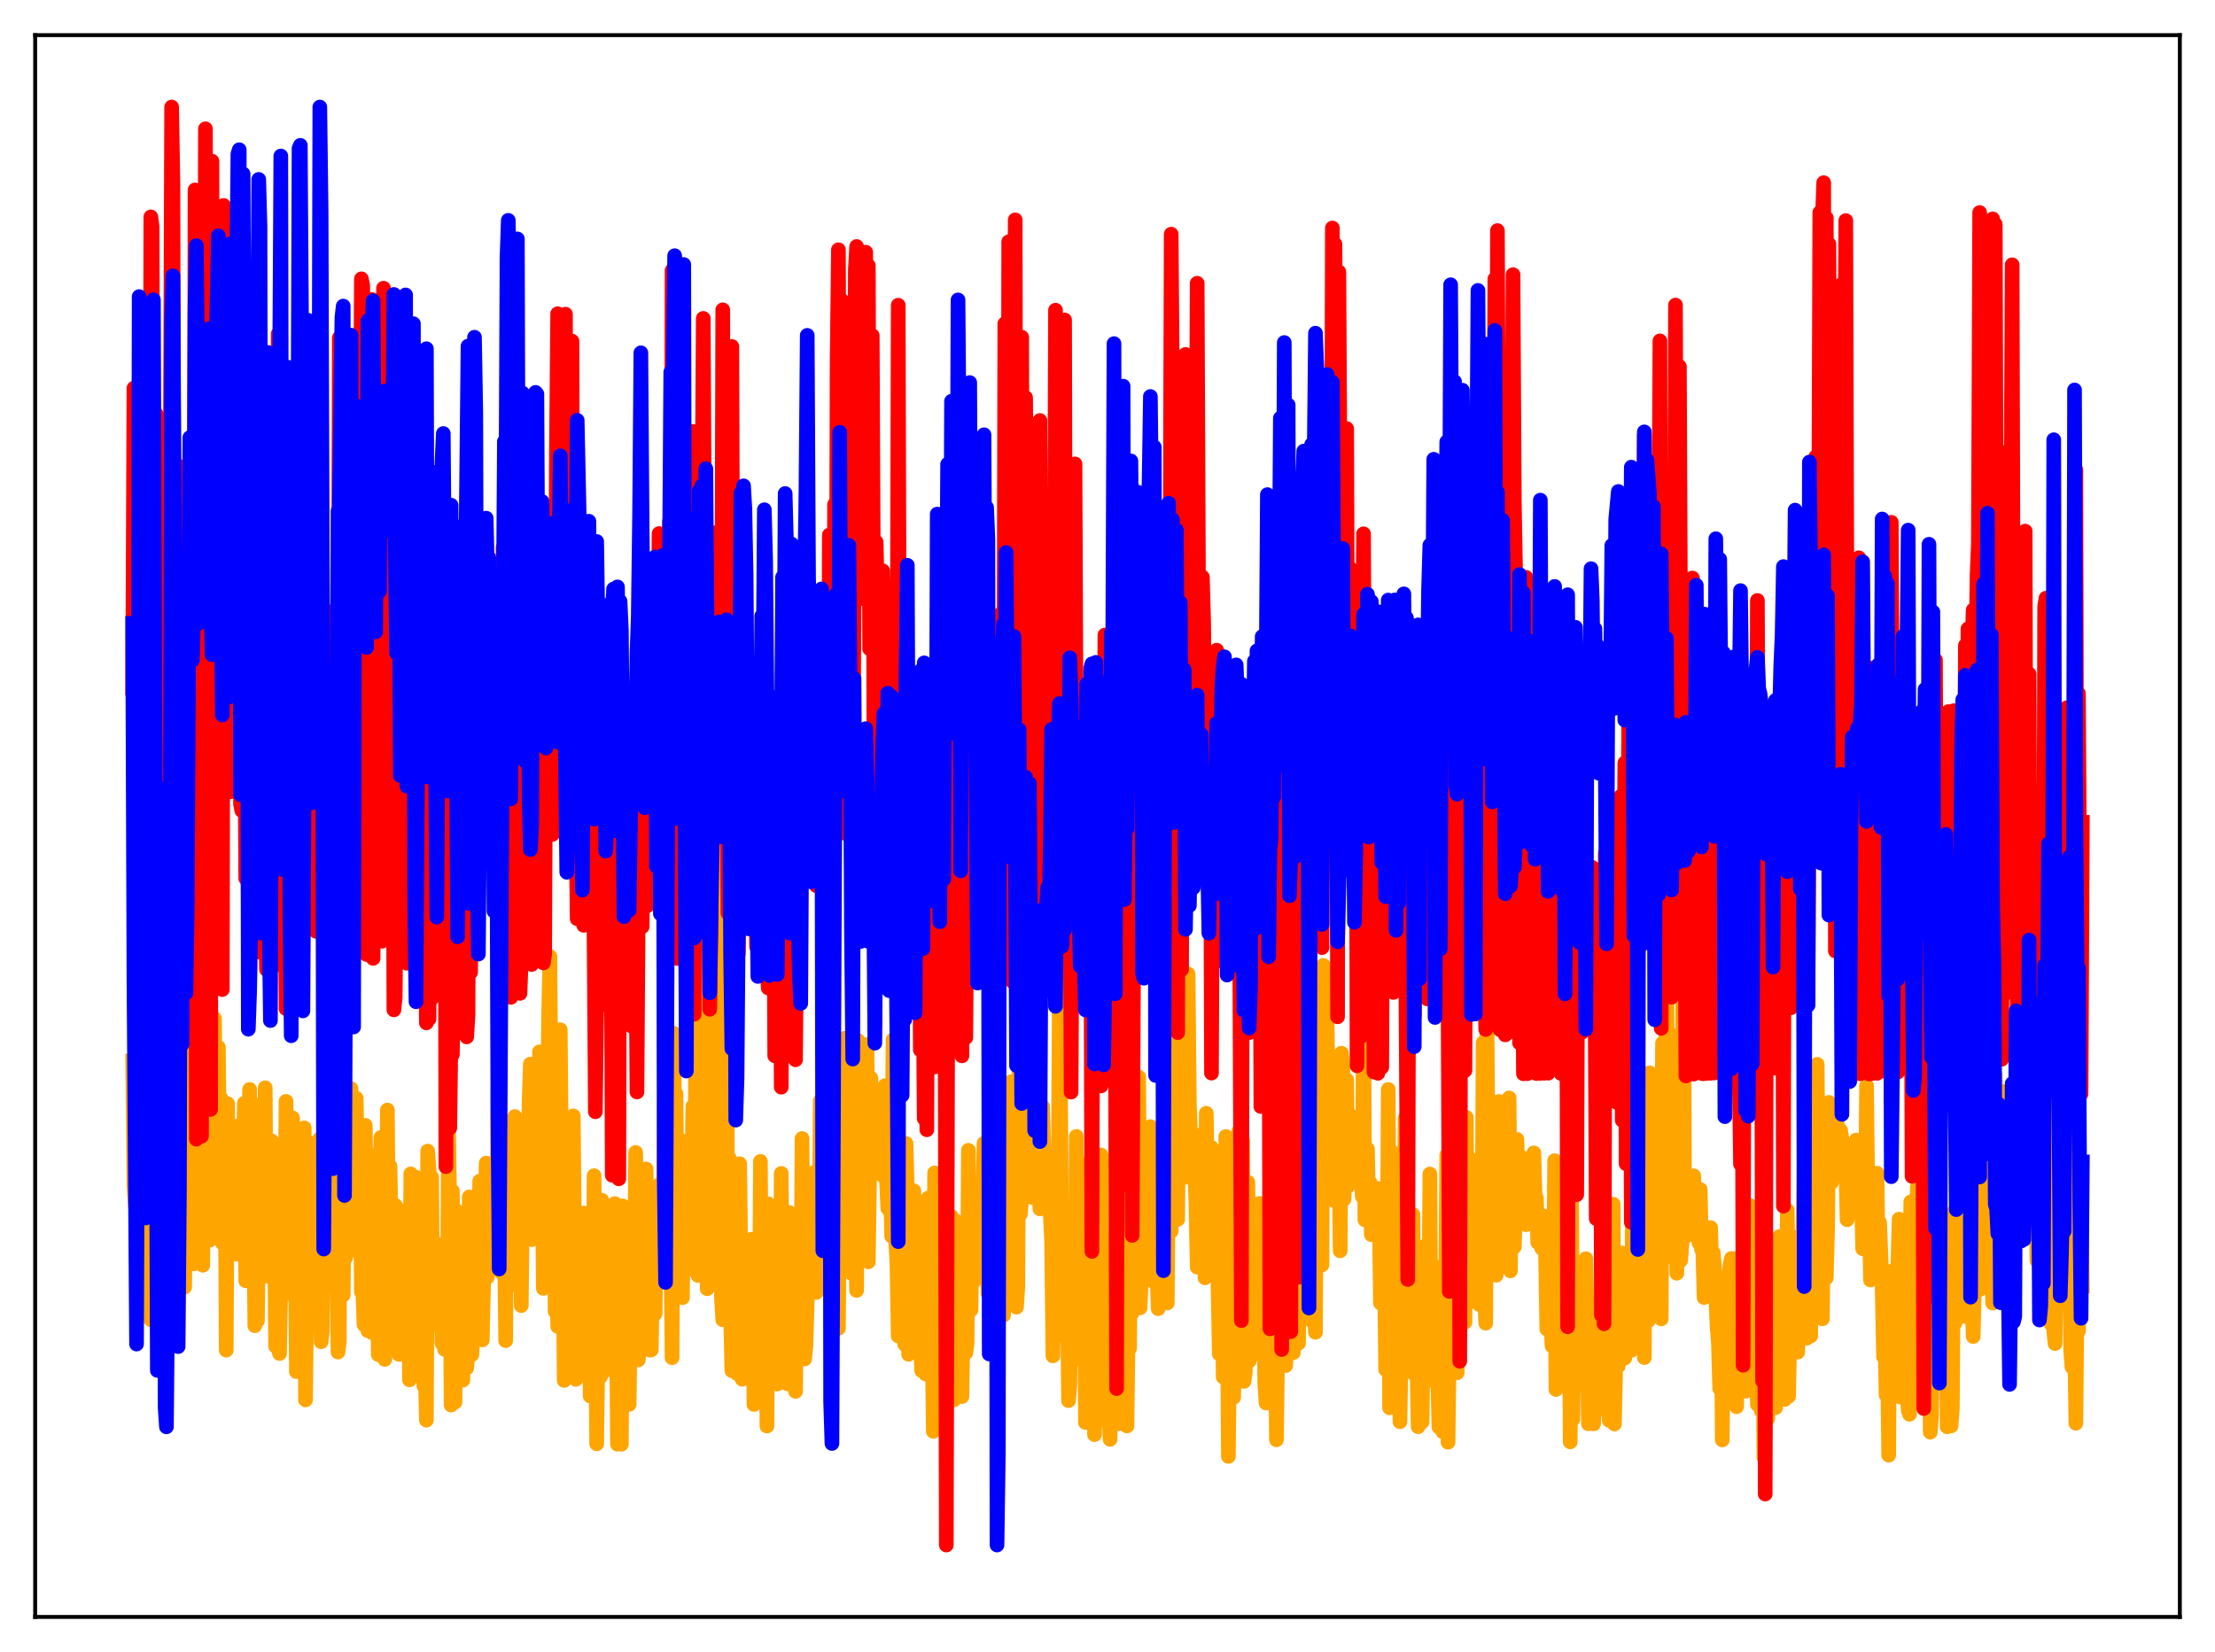 <?xml version="1.0" encoding="utf-8" standalone="no"?>
<!DOCTYPE svg PUBLIC "-//W3C//DTD SVG 1.1//EN"
  "http://www.w3.org/Graphics/SVG/1.1/DTD/svg11.dtd">
<svg xmlns:xlink="http://www.w3.org/1999/xlink" width="453.6pt" height="338.4pt" viewBox="0 0 453.6 338.4" xmlns="http://www.w3.org/2000/svg" version="1.1">
 <defs>
  <style type="text/css">*{stroke-linejoin: round; stroke-linecap: butt}</style>
 </defs>
 <g id="figure_1">
  <g id="patch_1">
   <path d="M 0 338.4 
L 453.6 338.4 
L 453.6 0 
L 0 0 
z
" style="fill: #ffffff"/>
  </g>
  <g id="axes_1">
   <g id="patch_2">
    <path d="M 7.2 331.2 
L 446.4 331.2 
L 446.4 7.2 
L 7.2 7.2 
z
" style="fill: #ffffff"/>
   </g>
   <g id="matplotlib.axis_1"/>
   <g id="matplotlib.axis_2"/>
   <g id="line2d_1">
    <path d="M 27.164 217.324 
L 27.43 242.75 
L 27.696 246.927 
L 27.962 229.163 
L 28.228 251.159 
L 28.495 231.532 
L 28.761 255.067 
L 29.027 227.661 
L 29.293 224.855 
L 29.559 254.673 
L 29.825 227.768 
L 30.624 262.587 
L 30.89 270.326 
L 31.156 256.973 
L 31.423 219.515 
L 31.689 240.918 
L 31.955 249.433 
L 32.221 219.338 
L 32.487 246.003 
L 32.753 237.013 
L 33.02 251.532 
L 33.286 259.3 
L 33.552 258.262 
L 33.818 219.067 
L 34.084 216.504 
L 34.351 217.624 
L 34.617 241.804 
L 34.883 249.66 
L 35.149 244.372 
L 35.415 244.317 
L 35.681 231.672 
L 35.948 243.137 
L 36.214 242.609 
L 36.48 218.811 
L 36.746 240.216 
L 37.012 252.504 
L 37.279 249.661 
L 37.545 241.638 
L 37.811 263.638 
L 38.077 230.629 
L 38.343 222.219 
L 38.609 238.403 
L 38.876 244.09 
L 39.142 212.194 
L 39.408 252.478 
L 39.674 258.874 
L 39.94 242.468 
L 40.207 238.588 
L 40.473 196.658 
L 40.739 240.164 
L 41.005 237.31 
L 41.271 239.144 
L 41.537 259.165 
L 41.804 213.651 
L 42.07 238.908 
L 42.336 224.554 
L 42.602 244.267 
L 42.868 254.068 
L 43.135 240.313 
L 43.401 244.941 
L 43.667 219.605 
L 43.933 208.636 
L 44.199 246.744 
L 44.465 238.207 
L 44.732 214.517 
L 44.998 245.57 
L 45.264 225.003 
L 45.53 254.618 
L 45.796 237.045 
L 46.063 231.575 
L 46.329 276.553 
L 46.595 226.059 
L 46.861 243.204 
L 47.127 245.833 
L 47.393 239.743 
L 47.926 248.046 
L 48.192 238.744 
L 48.458 256.905 
L 48.991 230.522 
L 49.257 247.291 
L 49.523 248.657 
L 50.055 225.963 
L 50.321 262.341 
L 50.588 239.16 
L 50.854 236.548 
L 51.12 223.152 
L 51.386 252.42 
L 51.652 243.069 
L 51.919 244.94 
L 52.185 271.557 
L 52.451 252.477 
L 52.717 270.536 
L 52.983 249.036 
L 53.249 236.927 
L 53.516 255.909 
L 53.782 225.947 
L 54.048 239.034 
L 54.314 222.811 
L 54.58 261.407 
L 54.847 240.07 
L 55.113 259.394 
L 55.379 240.218 
L 55.645 233.708 
L 55.911 252.16 
L 56.177 249.508 
L 56.444 275.748 
L 56.71 251.207 
L 56.976 276.082 
L 57.242 277.25 
L 57.508 262.668 
L 57.775 257.59 
L 58.041 237.422 
L 58.307 262.413 
L 58.573 225.594 
L 58.839 264.961 
L 59.105 254.37 
L 59.372 258.3 
L 59.638 254.653 
L 59.904 228.978 
L 60.17 261.968 
L 60.436 253.597 
L 60.703 280.954 
L 60.969 255.299 
L 61.235 251.796 
L 61.501 260.429 
L 61.767 277.474 
L 62.033 261.078 
L 62.3 231.035 
L 62.566 286.745 
L 62.832 264.313 
L 63.098 260.167 
L 63.364 259.949 
L 63.631 261.253 
L 63.897 242.956 
L 64.163 263.221 
L 64.429 234.14 
L 64.695 271.312 
L 64.961 267.603 
L 65.228 259.09 
L 65.494 233.252 
L 65.76 274.836 
L 66.026 272.613 
L 66.292 236.382 
L 66.559 258.753 
L 66.825 242.687 
L 67.091 259.123 
L 67.357 259.897 
L 67.623 261.435 
L 67.889 223.245 
L 68.156 220.582 
L 68.422 229.678 
L 68.688 256.451 
L 68.954 252.035 
L 69.22 276.942 
L 69.487 274.67 
L 69.753 211.766 
L 70.285 265.275 
L 70.551 240.043 
L 70.817 257.545 
L 71.084 239.219 
L 71.35 242.201 
L 71.616 250.592 
L 71.882 222.981 
L 72.148 248.071 
L 72.415 232.306 
L 72.681 230.488 
L 72.947 224.959 
L 73.479 256.486 
L 73.745 237.486 
L 74.012 264.63 
L 74.278 263.911 
L 74.544 271.322 
L 74.81 230.507 
L 75.076 265.078 
L 75.343 272.587 
L 75.609 236.603 
L 75.875 237.777 
L 76.141 272.952 
L 76.673 236.741 
L 76.94 236.981 
L 77.472 277.47 
L 77.738 244.562 
L 78.004 232.993 
L 78.271 244.167 
L 78.537 272.087 
L 78.803 278.449 
L 79.335 227.372 
L 79.601 261.273 
L 79.868 238.874 
L 80.134 253.674 
L 80.4 257.37 
L 80.666 263.07 
L 80.932 246.876 
L 81.199 247.313 
L 81.731 277.431 
L 81.997 263.099 
L 82.263 256.864 
L 82.529 270.493 
L 82.796 277.176 
L 83.062 276.985 
L 83.328 250.144 
L 83.594 255.228 
L 83.86 282.647 
L 84.127 240.447 
L 84.393 261.397 
L 84.659 252.955 
L 84.925 260.435 
L 85.191 241.146 
L 85.457 248.39 
L 85.724 276.25 
L 85.99 255.555 
L 86.256 276.034 
L 86.522 256.889 
L 86.788 283.862 
L 87.055 279.538 
L 87.321 290.894 
L 87.587 235.789 
L 87.853 239.628 
L 88.119 269.795 
L 88.385 241.11 
L 88.652 271.471 
L 88.918 269.589 
L 89.184 254.629 
L 89.716 268.316 
L 89.983 257.35 
L 90.249 256.929 
L 90.515 275.16 
L 90.781 266.292 
L 91.047 276.396 
L 91.313 275.244 
L 91.58 275.957 
L 91.846 230.951 
L 92.112 247.282 
L 92.378 287.808 
L 92.644 243.958 
L 92.911 273.007 
L 93.177 287.211 
L 93.443 247.982 
L 93.709 265.974 
L 93.975 270.565 
L 94.508 258.12 
L 94.774 282.713 
L 95.04 268.912 
L 95.306 277.662 
L 95.572 280.22 
L 95.839 276.603 
L 96.105 245.167 
L 96.371 251.837 
L 96.637 277.485 
L 96.903 272.675 
L 97.169 263.287 
L 97.436 273.19 
L 97.702 263.806 
L 97.968 260.792 
L 98.234 241.93 
L 98.5 266.502 
L 98.767 274.464 
L 99.299 251.164 
L 99.565 238.237 
L 99.831 261.573 
L 100.097 252.12 
L 100.364 258.825 
L 100.63 259.73 
L 100.896 253.551 
L 101.162 257.18 
L 101.428 256.682 
L 101.695 259.839 
L 101.961 223.536 
L 102.227 218.623 
L 102.493 247.532 
L 102.759 260.723 
L 103.025 239.156 
L 103.292 252.751 
L 103.558 274.614 
L 103.824 234.126 
L 104.09 237.264 
L 104.356 238.378 
L 104.623 257.923 
L 104.889 231.255 
L 105.155 236.107 
L 105.421 228.708 
L 105.687 263.216 
L 105.953 237.641 
L 106.22 258.414 
L 106.486 248.273 
L 106.752 267.421 
L 107.018 243.065 
L 107.284 242.707 
L 107.551 244.324 
L 107.817 238.101 
L 108.083 248.451 
L 108.349 225.631 
L 108.615 217.966 
L 108.881 253.923 
L 109.148 232.264 
L 109.414 249.076 
L 109.68 235.011 
L 109.946 235.453 
L 110.212 232.761 
L 110.479 215.452 
L 110.745 253.425 
L 111.011 237.645 
L 111.277 263.908 
L 111.543 235.143 
L 111.809 244.86 
L 112.076 236.628 
L 112.342 208.397 
L 112.608 195.915 
L 113.14 263.678 
L 113.407 223.752 
L 113.673 268.621 
L 113.939 255.344 
L 114.205 271.685 
L 114.471 259.943 
L 114.737 210.927 
L 115.004 240.414 
L 115.27 246.236 
L 115.536 282.755 
L 115.802 278.541 
L 116.068 265.446 
L 116.335 263.854 
L 116.601 279.457 
L 116.867 276.414 
L 117.133 276.606 
L 117.399 228.57 
L 117.932 282.535 
L 118.198 272.479 
L 118.464 277.485 
L 118.73 260.921 
L 118.996 267.19 
L 119.263 262.53 
L 119.529 248.488 
L 119.795 263.662 
L 120.061 255.351 
L 120.327 278.507 
L 120.593 260.51 
L 120.86 285.942 
L 121.126 277.225 
L 121.392 277.743 
L 121.658 240.819 
L 122.191 295.744 
L 122.457 276.055 
L 122.723 280.558 
L 122.989 281.975 
L 123.255 245.852 
L 123.521 270.785 
L 123.788 280.863 
L 124.054 270.987 
L 124.586 273.503 
L 124.852 266.013 
L 125.119 279.44 
L 125.385 268.059 
L 125.651 268.659 
L 125.917 246.531 
L 126.183 261.956 
L 126.449 295.825 
L 126.716 257.485 
L 126.982 289.652 
L 127.248 295.825 
L 127.514 247.003 
L 127.78 271.394 
L 128.047 274.244 
L 128.313 265.118 
L 128.579 260.71 
L 128.845 287.661 
L 129.111 266.814 
L 129.377 269.075 
L 129.644 269.41 
L 129.91 262.622 
L 130.176 236.069 
L 130.442 247.585 
L 130.708 278.556 
L 130.975 274.967 
L 131.241 266.482 
L 131.507 265.86 
L 131.773 266.611 
L 132.039 262.676 
L 132.305 239.437 
L 132.838 263.698 
L 133.104 276.561 
L 133.37 276.506 
L 133.636 261.469 
L 133.903 268.901 
L 134.169 269.073 
L 134.435 244.702 
L 134.701 256.803 
L 134.967 242.711 
L 135.233 255.472 
L 135.5 257.115 
L 135.766 256.294 
L 136.032 227.013 
L 136.298 219.198 
L 136.564 249.728 
L 136.831 260.54 
L 137.097 238.067 
L 137.363 253.806 
L 137.629 278.102 
L 137.895 211.607 
L 138.161 227.294 
L 138.428 224.026 
L 138.694 255.749 
L 139.226 233.423 
L 139.492 257.177 
L 139.759 265.804 
L 140.025 236.815 
L 140.291 235.635 
L 140.557 256.337 
L 141.089 238.644 
L 141.356 234.102 
L 141.622 243.868 
L 141.888 226.606 
L 142.154 260.204 
L 142.687 184.173 
L 142.953 261.259 
L 143.219 229.804 
L 143.485 223.406 
L 143.751 237.459 
L 144.284 249.387 
L 144.55 212.095 
L 144.816 263.98 
L 145.082 238.244 
L 145.348 247.867 
L 145.615 199.094 
L 145.881 238.956 
L 146.147 241.896 
L 146.413 155.737 
L 146.679 192.748 
L 147.212 198.551 
L 147.744 265.831 
L 148.01 270.33 
L 148.276 242.798 
L 148.543 259.369 
L 148.809 213.974 
L 149.075 254.817 
L 149.341 237.199 
L 149.607 268.891 
L 149.873 280.748 
L 150.14 253.07 
L 150.406 254.703 
L 150.672 250.83 
L 150.938 281.36 
L 151.204 250.601 
L 151.471 238.372 
L 152.003 282.521 
L 152.269 258.998 
L 152.535 267.147 
L 152.801 268.343 
L 153.068 262.898 
L 153.334 262.184 
L 153.6 254.484 
L 153.866 253.844 
L 154.132 256.481 
L 154.399 287.681 
L 154.665 260.549 
L 155.197 281.26 
L 155.463 282.422 
L 155.729 237.897 
L 155.996 283.121 
L 156.262 283.104 
L 156.528 255.229 
L 156.794 250.94 
L 157.06 292.1 
L 157.327 246.589 
L 157.593 269.344 
L 157.859 264.802 
L 158.125 273.552 
L 158.391 273.009 
L 158.657 275.633 
L 158.924 261.198 
L 159.19 283.496 
L 159.456 275.99 
L 159.722 276.876 
L 159.988 240.353 
L 160.255 271.587 
L 160.521 280.67 
L 160.787 255.466 
L 161.053 254.325 
L 161.319 283.47 
L 161.585 248.349 
L 161.852 270.286 
L 162.118 259.158 
L 162.384 260.128 
L 162.916 284.998 
L 163.183 263.483 
L 163.715 278.029 
L 163.981 276.966 
L 164.247 233.209 
L 164.513 267.711 
L 164.78 278.369 
L 165.046 275.563 
L 165.312 266.325 
L 165.578 263.516 
L 165.844 262.144 
L 166.111 253.519 
L 166.377 251.527 
L 166.643 240.177 
L 166.909 240.474 
L 167.175 264.736 
L 167.441 264.027 
L 167.708 258.122 
L 167.974 225.479 
L 168.24 228.546 
L 168.772 259.056 
L 169.039 251.279 
L 169.305 250.65 
L 169.571 260.701 
L 169.837 243.74 
L 170.103 239.902 
L 170.369 225.339 
L 170.636 248.327 
L 170.902 255.911 
L 171.434 244.011 
L 171.7 272.085 
L 171.967 237.495 
L 172.233 246.282 
L 172.499 238.829 
L 172.765 242.399 
L 173.031 212.659 
L 173.297 252.331 
L 173.564 216.161 
L 173.83 237.512 
L 174.362 260.802 
L 174.895 234.801 
L 175.161 253.552 
L 175.427 264.328 
L 175.693 213.119 
L 175.959 221.482 
L 176.225 240.232 
L 176.492 221.554 
L 176.758 225.263 
L 177.29 244.526 
L 177.556 213.952 
L 177.823 258.463 
L 178.355 220.862 
L 178.621 234.047 
L 178.887 233.704 
L 179.153 226.824 
L 179.42 233.958 
L 179.686 226.067 
L 179.952 235.269 
L 180.218 234.91 
L 180.484 236.283 
L 180.751 240.81 
L 181.017 235.451 
L 181.283 222.368 
L 181.549 241.811 
L 181.815 247.538 
L 182.081 234.244 
L 182.614 253.236 
L 182.88 212.984 
L 183.146 241.215 
L 183.412 253.921 
L 183.679 258.708 
L 183.945 273.657 
L 184.211 253.418 
L 184.477 258.431 
L 184.743 267.831 
L 185.009 261.628 
L 185.276 275.364 
L 185.542 234.212 
L 185.808 243.829 
L 186.074 277.411 
L 186.34 246.422 
L 186.607 269.356 
L 186.873 273.356 
L 187.139 243.917 
L 187.405 260.068 
L 187.671 263.82 
L 187.937 250.931 
L 188.204 268.807 
L 188.47 271.166 
L 188.736 280.739 
L 189.002 270.83 
L 189.268 265.812 
L 189.535 281.422 
L 190.067 245.412 
L 190.333 280.826 
L 190.599 252.407 
L 191.132 293.176 
L 191.398 240.251 
L 191.664 248.596 
L 191.93 264.805 
L 192.196 257.051 
L 192.463 273.104 
L 192.729 268.602 
L 192.995 277.046 
L 193.261 292.005 
L 193.527 278.348 
L 193.793 276.031 
L 194.06 269.459 
L 194.326 257.521 
L 194.592 282.854 
L 194.858 249.207 
L 195.391 286.726 
L 195.657 250.068 
L 195.923 254.923 
L 196.189 265.971 
L 196.455 253.069 
L 196.988 286.06 
L 197.254 268.424 
L 197.52 265.707 
L 197.786 277.107 
L 198.052 275.129 
L 198.319 235.622 
L 198.585 262.5 
L 198.851 268.317 
L 199.117 245.724 
L 199.383 262.523 
L 199.649 262.091 
L 199.916 260.019 
L 200.182 261.717 
L 200.448 258.86 
L 200.714 258.745 
L 200.98 243.058 
L 201.247 247.522 
L 201.513 234.174 
L 201.779 242.623 
L 202.045 236.448 
L 202.311 264.916 
L 202.577 250.371 
L 203.11 264.415 
L 203.376 260.878 
L 203.642 241.49 
L 203.908 242.621 
L 204.175 243.191 
L 204.441 235.631 
L 204.707 256.051 
L 204.973 241.945 
L 205.239 265.674 
L 205.505 269.397 
L 205.772 246.291 
L 206.038 237.251 
L 206.304 245.921 
L 206.57 247.395 
L 206.836 263.067 
L 207.103 221.553 
L 207.369 237.194 
L 207.635 226.409 
L 208.167 267.745 
L 208.433 263.626 
L 208.7 216.495 
L 208.966 248.689 
L 209.232 245.513 
L 209.498 202.5 
L 209.764 240.706 
L 210.031 224.873 
L 210.563 242.843 
L 210.829 235.858 
L 211.095 232.01 
L 211.361 245.285 
L 211.628 243.638 
L 211.894 234.758 
L 212.16 237.155 
L 212.426 241.771 
L 212.692 240.561 
L 212.959 247.615 
L 213.225 229.472 
L 213.491 226.644 
L 213.757 234.885 
L 214.023 237.354 
L 214.289 243.139 
L 214.556 244.202 
L 215.088 248.764 
L 215.354 254.135 
L 215.62 277.722 
L 215.887 256.187 
L 216.153 255.737 
L 216.419 254.74 
L 216.685 249.56 
L 216.951 199.619 
L 217.217 227.446 
L 217.484 273.607 
L 217.75 252.79 
L 218.016 272.718 
L 218.282 255.387 
L 218.548 258.034 
L 218.815 286.893 
L 219.081 283.817 
L 219.347 263.408 
L 219.613 263.962 
L 219.879 278.535 
L 220.145 275.859 
L 220.412 232.786 
L 220.678 271.04 
L 220.944 272.657 
L 221.21 238.305 
L 221.476 265.632 
L 221.743 258.117 
L 222.009 244.784 
L 222.275 291.358 
L 222.541 266.951 
L 222.807 263.498 
L 223.073 273.987 
L 223.34 290.293 
L 223.606 276.099 
L 223.872 241.811 
L 224.138 293.861 
L 224.404 278.968 
L 224.671 241.523 
L 224.937 290.967 
L 225.203 288.421 
L 225.469 236.575 
L 225.735 277.527 
L 226.001 271.541 
L 226.268 270.272 
L 226.534 285.748 
L 226.8 253.834 
L 227.066 289.006 
L 227.332 294.831 
L 227.865 269.706 
L 228.131 257.821 
L 228.397 280.781 
L 228.663 277.761 
L 228.929 252.202 
L 229.196 291.605 
L 229.462 282.183 
L 229.728 239.468 
L 229.994 275.954 
L 230.26 268.977 
L 230.527 242.625 
L 230.793 292.085 
L 231.059 270.312 
L 231.325 276.22 
L 231.591 235.696 
L 231.857 268.931 
L 232.124 265.218 
L 232.39 236.361 
L 232.656 240.886 
L 233.188 220.61 
L 233.455 267.902 
L 233.721 262.468 
L 233.987 259.82 
L 234.253 260.695 
L 234.519 237.714 
L 234.785 257.919 
L 235.052 248.161 
L 235.318 257.074 
L 235.584 230.774 
L 235.85 245.048 
L 236.116 234.552 
L 236.383 262.642 
L 236.649 260.024 
L 236.915 259.7 
L 237.181 268.067 
L 237.447 254.613 
L 237.98 266.774 
L 238.246 247.717 
L 238.512 248.638 
L 238.778 244.663 
L 239.044 266.899 
L 239.311 234.954 
L 239.577 246.903 
L 239.843 252.181 
L 240.109 232.435 
L 240.375 248.038 
L 240.908 210.114 
L 241.174 249.768 
L 241.44 219.235 
L 241.706 222.107 
L 242.239 239.509 
L 242.505 212.507 
L 242.771 234.716 
L 243.037 241.148 
L 243.303 199.502 
L 243.569 226.355 
L 244.102 240.443 
L 244.368 235.501 
L 244.634 238.536 
L 244.9 246.13 
L 245.167 259.545 
L 245.433 243.693 
L 245.699 249.144 
L 245.965 232.437 
L 246.231 244.88 
L 246.497 248.131 
L 246.764 261.735 
L 247.03 228.029 
L 247.296 244.251 
L 247.562 238.583 
L 247.828 247.455 
L 248.095 235.05 
L 248.361 243.346 
L 248.627 259.191 
L 248.893 245.199 
L 249.159 248.544 
L 249.692 277.335 
L 249.958 259.905 
L 250.224 253.223 
L 250.49 282.054 
L 250.756 275.002 
L 251.023 232.8 
L 251.289 259.479 
L 251.555 298.322 
L 252.087 247.844 
L 252.353 257.397 
L 252.62 286.241 
L 252.886 275.888 
L 253.152 260.805 
L 253.418 262.519 
L 253.684 231.764 
L 253.951 277.457 
L 254.217 274.178 
L 254.483 233.614 
L 254.749 282.96 
L 255.015 281.209 
L 255.281 266.409 
L 255.548 242.161 
L 255.814 278.786 
L 256.08 263.348 
L 256.346 274.76 
L 256.612 257.296 
L 256.879 263.698 
L 257.145 273.866 
L 257.411 276.472 
L 257.677 277.386 
L 257.943 246.497 
L 258.209 276.846 
L 258.476 276.708 
L 258.742 255.865 
L 259.008 283.337 
L 259.274 287.4 
L 259.54 262.852 
L 259.807 250.491 
L 260.073 280.033 
L 260.339 268.037 
L 260.605 272.617 
L 260.871 262.402 
L 261.137 272.384 
L 261.404 294.919 
L 261.67 273.781 
L 261.936 271.951 
L 262.202 257.878 
L 262.468 276.024 
L 262.735 272.431 
L 263.001 246.188 
L 263.267 279.725 
L 263.533 276.893 
L 264.065 243.453 
L 264.332 273.435 
L 264.598 259.518 
L 264.864 277.062 
L 265.13 260.676 
L 265.396 267.966 
L 265.663 255.88 
L 265.929 275.119 
L 266.195 228.073 
L 266.461 224.406 
L 266.727 241.548 
L 266.993 232.754 
L 267.26 258.554 
L 267.526 252.613 
L 267.792 262.291 
L 268.058 255.256 
L 268.324 257.164 
L 268.591 270.518 
L 268.857 237.01 
L 269.123 266.581 
L 269.389 272.892 
L 269.655 214.06 
L 269.921 252.039 
L 270.188 252.26 
L 270.454 241.324 
L 270.72 259.12 
L 270.986 197.74 
L 271.252 211.602 
L 271.519 241.783 
L 271.785 209.7 
L 272.051 234.051 
L 272.317 237.26 
L 272.583 217.207 
L 272.849 245.796 
L 273.116 237.224 
L 273.382 245.641 
L 273.648 229.815 
L 273.914 228.73 
L 274.18 233.492 
L 274.447 256.207 
L 274.713 215.72 
L 274.979 218.113 
L 275.245 245.624 
L 275.511 235.768 
L 275.777 221.187 
L 276.044 242.975 
L 276.31 228.274 
L 276.576 232.669 
L 276.842 240.905 
L 277.108 242.16 
L 277.375 234.657 
L 277.641 241.315 
L 277.907 233.032 
L 278.173 242.035 
L 278.439 233.067 
L 278.705 237.855 
L 278.972 245.059 
L 279.238 204.438 
L 279.504 249.873 
L 279.77 244.301 
L 280.036 235.338 
L 280.303 249.396 
L 280.569 242.19 
L 280.835 252.903 
L 281.101 251.009 
L 281.367 244.703 
L 281.9 248.637 
L 282.166 243.429 
L 282.432 247.307 
L 282.698 266.905 
L 282.964 252.667 
L 283.231 252.345 
L 283.497 258.441 
L 283.763 280.538 
L 284.029 268.359 
L 284.295 223.151 
L 284.561 288.371 
L 284.828 277.618 
L 285.094 235.937 
L 285.36 252.063 
L 285.626 256.948 
L 285.892 257.671 
L 286.159 285.021 
L 286.425 257.451 
L 286.691 291.217 
L 287.223 259.631 
L 287.489 262.039 
L 287.756 229.052 
L 288.022 273.946 
L 288.288 272.687 
L 288.554 256.451 
L 288.82 274.431 
L 289.087 265.235 
L 289.353 248.803 
L 289.619 281.471 
L 289.885 275.837 
L 290.151 278.915 
L 290.417 292.238 
L 290.684 257.463 
L 290.95 265.422 
L 291.216 291.259 
L 291.482 272.841 
L 291.748 279.239 
L 292.015 255.12 
L 292.281 273.394 
L 292.547 279.12 
L 292.813 240.482 
L 293.079 282.743 
L 293.345 276.746 
L 293.612 274.582 
L 293.878 282.431 
L 294.144 277.389 
L 294.41 281.546 
L 294.676 292.317 
L 294.943 259.538 
L 295.209 267.993 
L 295.475 293.266 
L 295.741 274.829 
L 296.007 269.067 
L 296.273 236.611 
L 296.54 295.414 
L 296.806 274.445 
L 297.072 266.581 
L 297.338 277.917 
L 297.604 259.54 
L 297.871 271.758 
L 298.137 278.595 
L 298.403 281.189 
L 298.669 269.495 
L 298.935 274.128 
L 299.468 259.139 
L 299.734 236.727 
L 300 270.854 
L 300.266 228.87 
L 300.532 258.616 
L 300.799 237.114 
L 301.065 266.681 
L 301.597 242.24 
L 301.863 262.6 
L 302.129 257.119 
L 302.396 258.777 
L 302.662 257.929 
L 302.928 267.194 
L 303.194 239.455 
L 303.46 262.376 
L 303.727 213.576 
L 303.993 265.255 
L 304.259 271.031 
L 304.525 211.086 
L 304.791 240.795 
L 305.057 229.063 
L 305.59 242.812 
L 305.856 240.063 
L 306.388 261.207 
L 306.921 225.628 
L 307.187 251.378 
L 307.453 226.544 
L 307.719 235.473 
L 307.985 234.723 
L 308.252 241.926 
L 308.518 241.347 
L 308.784 238.471 
L 309.05 224.896 
L 309.316 260.317 
L 309.583 237.724 
L 309.849 236.063 
L 310.115 255.391 
L 310.381 247.605 
L 310.647 233.39 
L 310.913 244.884 
L 311.18 237.565 
L 311.446 247.475 
L 311.712 245.044 
L 311.978 237.221 
L 312.511 250.857 
L 312.777 238.006 
L 313.043 244.061 
L 313.309 239.54 
L 313.575 244.02 
L 313.841 243.741 
L 314.108 236.152 
L 314.374 245.264 
L 314.64 245.405 
L 314.906 254.481 
L 315.172 252.842 
L 315.439 249.245 
L 315.705 255.667 
L 315.971 254.816 
L 316.237 249.116 
L 316.503 256.584 
L 316.769 272.246 
L 317.036 258.958 
L 317.834 275.679 
L 318.1 269.757 
L 318.367 237.744 
L 318.633 284.615 
L 318.899 263.225 
L 319.165 283.793 
L 319.697 261.962 
L 319.964 272.324 
L 320.23 257.229 
L 320.496 257.794 
L 320.762 280.121 
L 321.295 260.441 
L 321.561 295.348 
L 321.827 241.456 
L 322.093 290.73 
L 322.359 268.418 
L 322.625 263.604 
L 322.892 265.998 
L 323.158 279.219 
L 323.424 274.176 
L 323.69 281.333 
L 323.956 260.984 
L 324.223 280.506 
L 324.489 283.95 
L 324.755 257.825 
L 325.021 270.994 
L 325.287 291.642 
L 325.553 271.751 
L 325.82 285.237 
L 326.086 267.539 
L 326.352 291.652 
L 326.618 284.148 
L 326.884 267.061 
L 327.151 286.283 
L 327.417 288.668 
L 327.683 272.423 
L 327.949 282.836 
L 328.215 266 
L 328.481 282.688 
L 328.748 286.353 
L 329.014 263.591 
L 329.546 290.936 
L 329.812 277.29 
L 330.079 278.492 
L 330.345 246.652 
L 330.611 291.68 
L 331.143 266.581 
L 331.409 279.794 
L 331.676 270.381 
L 331.942 256.633 
L 332.208 272.34 
L 332.474 263.655 
L 332.74 278.167 
L 333.007 267.542 
L 333.273 267.4 
L 333.539 257.212 
L 333.805 272.481 
L 334.071 276.597 
L 334.337 246.384 
L 334.604 262.105 
L 335.402 247.314 
L 335.668 250.63 
L 335.935 263.16 
L 336.201 264.099 
L 336.467 261.15 
L 336.733 278.074 
L 336.999 221.539 
L 337.532 270.542 
L 337.798 219.753 
L 338.064 267.723 
L 338.596 223.863 
L 338.863 246.417 
L 339.129 257.84 
L 339.395 239.884 
L 339.661 245.016 
L 339.927 244.775 
L 340.193 270.149 
L 340.46 213.661 
L 340.726 257.835 
L 340.992 247.673 
L 341.258 182.465 
L 341.524 240.67 
L 341.791 242.859 
L 342.057 238.724 
L 342.323 211.992 
L 342.589 240.672 
L 342.855 244.17 
L 343.121 230.135 
L 343.388 260.806 
L 343.654 244.662 
L 343.92 241.055 
L 344.186 258.176 
L 344.452 254.453 
L 344.719 167.474 
L 344.985 251.607 
L 345.251 245.229 
L 345.517 253.074 
L 346.049 242.08 
L 346.316 248.966 
L 346.582 250.853 
L 346.848 240.845 
L 347.114 249.568 
L 347.38 246.366 
L 347.647 247.114 
L 347.913 254.554 
L 348.179 243.648 
L 348.445 255.926 
L 348.711 256.117 
L 348.977 265.779 
L 349.51 252.778 
L 349.776 259.822 
L 350.042 258.656 
L 350.308 251.457 
L 350.575 260.016 
L 350.841 256.568 
L 351.107 259.618 
L 351.639 271.754 
L 351.905 275.154 
L 352.172 284.437 
L 352.438 261.961 
L 352.704 294.946 
L 352.97 263.241 
L 353.236 283.585 
L 353.503 263.435 
L 354.035 261.883 
L 354.301 259.031 
L 354.567 257.768 
L 354.833 273.603 
L 355.1 275.383 
L 355.366 257.805 
L 355.632 288.146 
L 355.898 266.5 
L 356.164 283.484 
L 356.431 271.226 
L 356.697 270.909 
L 356.963 278.797 
L 357.229 273.125 
L 357.495 284.969 
L 357.761 258.991 
L 358.028 259.337 
L 358.294 246.876 
L 358.56 263.058 
L 358.826 258.311 
L 359.359 282.869 
L 359.625 262.143 
L 359.891 287.693 
L 360.157 266.168 
L 360.423 286.877 
L 360.689 289.007 
L 360.956 257.926 
L 361.222 298.542 
L 361.488 293.2 
L 361.754 256.842 
L 362.02 290.551 
L 362.287 271.683 
L 362.553 274.594 
L 362.819 270.552 
L 363.085 262.849 
L 363.617 288.336 
L 363.884 267.159 
L 364.15 276.272 
L 364.416 253.282 
L 364.682 283.712 
L 364.948 279.52 
L 365.215 254.087 
L 365.481 286.676 
L 365.747 279.039 
L 366.013 247.914 
L 366.279 286.022 
L 366.545 272.058 
L 367.078 264.374 
L 367.344 262.541 
L 367.61 253.436 
L 368.143 276.966 
L 368.409 266.998 
L 368.675 266.086 
L 369.207 252.838 
L 369.473 238.139 
L 369.74 264.703 
L 370.006 274.1 
L 370.272 266.926 
L 370.538 252.803 
L 370.804 273.64 
L 371.071 238.914 
L 371.337 261.836 
L 371.603 260.243 
L 372.135 218.009 
L 372.401 253.456 
L 372.668 241.076 
L 372.934 260.625 
L 373.2 270.137 
L 373.466 243.608 
L 373.732 249.229 
L 373.999 261.726 
L 374.265 251.303 
L 374.531 225.802 
L 374.797 237.071 
L 375.063 242.22 
L 375.329 227.204 
L 375.596 226.641 
L 375.862 235.736 
L 376.128 227.253 
L 376.394 236.442 
L 376.66 236.954 
L 376.927 231.51 
L 377.193 233.234 
L 377.459 239.622 
L 377.725 236.635 
L 377.991 238.924 
L 378.257 249.845 
L 378.79 240.891 
L 379.056 241.036 
L 379.322 238.987 
L 379.588 246.281 
L 380.121 233.52 
L 380.387 243.178 
L 380.653 247.842 
L 380.919 234.435 
L 381.452 255.789 
L 381.718 239.525 
L 381.984 246.819 
L 382.25 222.41 
L 382.516 246.08 
L 382.783 245.99 
L 383.049 262.194 
L 383.315 246.783 
L 383.581 242.314 
L 383.847 257.696 
L 384.113 252.63 
L 384.38 240.304 
L 384.646 259.169 
L 384.912 250.426 
L 385.444 263.748 
L 385.711 277.886 
L 385.977 272.839 
L 386.243 285.728 
L 386.509 276.619 
L 386.775 298.07 
L 387.041 260.452 
L 387.308 279.379 
L 387.574 264.724 
L 387.84 266.057 
L 388.106 268.325 
L 388.372 262.864 
L 388.639 260.372 
L 388.905 249.731 
L 389.171 286.172 
L 389.437 260.047 
L 389.703 282.635 
L 389.969 276.863 
L 390.236 282.391 
L 390.502 280.34 
L 390.768 288.881 
L 391.034 289.686 
L 391.3 246.186 
L 391.567 275.643 
L 391.833 257.793 
L 392.099 259.435 
L 392.365 262.741 
L 392.631 243.198 
L 392.897 258.042 
L 393.164 260.103 
L 393.43 277.328 
L 393.696 260.546 
L 393.962 279.849 
L 394.228 264.137 
L 394.495 286.232 
L 394.761 288.053 
L 395.027 254.132 
L 395.293 293.355 
L 395.559 289.965 
L 395.825 252.052 
L 396.092 275.291 
L 396.358 268.416 
L 396.89 262.876 
L 397.156 261.321 
L 397.423 269.712 
L 397.689 282.302 
L 397.955 261.205 
L 398.221 277.248 
L 398.487 252.062 
L 398.753 292.256 
L 399.286 254.44 
L 399.552 292.078 
L 399.818 288.41 
L 400.084 248.282 
L 400.351 271.024 
L 400.617 269.182 
L 400.883 259.141 
L 401.149 263.196 
L 401.415 258.847 
L 401.681 251.961 
L 401.948 267.731 
L 402.214 269.639 
L 402.48 230.672 
L 402.746 265.896 
L 403.012 262.568 
L 403.279 257.699 
L 403.545 237.315 
L 403.811 265.152 
L 404.077 273.761 
L 404.343 263.213 
L 404.609 263.392 
L 405.142 240.647 
L 405.408 264.132 
L 405.674 244.447 
L 405.94 243.166 
L 406.207 243.963 
L 406.473 249.441 
L 406.739 249.715 
L 407.005 241.378 
L 407.271 261.881 
L 407.537 255.81 
L 407.804 253.062 
L 408.07 266.913 
L 408.336 235.702 
L 408.602 220.288 
L 408.868 245.214 
L 409.135 231.069 
L 409.401 238.035 
L 409.667 236.837 
L 409.933 223.527 
L 410.199 224.441 
L 410.465 228.079 
L 410.732 224.722 
L 410.998 231.971 
L 411.264 246.239 
L 411.53 233.338 
L 411.796 242.144 
L 412.063 234.413 
L 412.329 250.723 
L 412.595 239.433 
L 412.861 233.88 
L 413.127 233.508 
L 413.393 227.219 
L 413.66 243.274 
L 414.192 225.458 
L 414.458 236.727 
L 414.724 241.613 
L 414.991 225.096 
L 415.523 241.275 
L 415.789 228.434 
L 416.055 238.176 
L 416.321 212.585 
L 416.588 241.026 
L 416.854 235.093 
L 417.12 258.214 
L 417.386 233.001 
L 417.652 231.187 
L 417.919 243.207 
L 418.451 228.568 
L 418.717 249.331 
L 418.983 213.391 
L 419.782 268.833 
L 420.048 271.207 
L 420.314 259.852 
L 420.58 272.674 
L 420.847 275.212 
L 421.113 255.911 
L 421.379 256.34 
L 421.645 259.39 
L 421.911 249.924 
L 422.177 263.207 
L 422.444 258.516 
L 422.71 246.368 
L 422.976 259.568 
L 423.242 227.127 
L 423.508 254.409 
L 423.775 252.036 
L 424.041 276.502 
L 424.307 280.021 
L 424.573 272.939 
L 424.839 273.35 
L 425.105 291.528 
L 425.372 263.089 
L 425.638 272.664 
L 426.17 246.979 
L 426.436 263.436 
L 426.436 263.436 
" clip-path="url(#p6e6ac4ecc9)" style="fill: none; stroke: #ffa500; stroke-width: 3; stroke-linecap: square"/>
   </g>
   <g id="line2d_2">
    <path d="M 27.164 140.982 
L 27.43 79.5 
L 27.696 91.192 
L 27.962 182.985 
L 28.228 112.47 
L 28.761 162.611 
L 29.027 141.388 
L 29.293 142.361 
L 29.559 183.256 
L 29.825 182.438 
L 30.092 180.43 
L 30.358 103.016 
L 30.624 161.39 
L 30.89 44.427 
L 31.156 46.445 
L 31.423 134.611 
L 31.955 84.783 
L 32.221 174.695 
L 32.487 178.262 
L 32.753 101.202 
L 33.02 179.485 
L 33.286 168.929 
L 33.552 98.936 
L 33.818 174.61 
L 34.084 179.247 
L 34.351 175.238 
L 34.883 94.561 
L 35.149 21.927 
L 35.415 37.707 
L 35.681 153.103 
L 35.948 147.091 
L 36.214 95.209 
L 36.48 194.043 
L 36.746 119.88 
L 37.012 156.529 
L 37.279 104.562 
L 37.811 162.299 
L 38.343 196.193 
L 38.609 106.968 
L 38.876 149.636 
L 39.142 136.757 
L 39.408 196.748 
L 39.674 204.78 
L 39.94 38.906 
L 40.207 233.345 
L 40.473 131.414 
L 40.739 107.373 
L 41.271 232.73 
L 41.537 156.562 
L 41.804 128.34 
L 42.07 26.384 
L 42.336 112.623 
L 42.602 105.005 
L 42.868 153.852 
L 43.135 227.246 
L 43.401 33.006 
L 43.667 172.765 
L 44.199 55.398 
L 44.465 200.18 
L 44.998 108.108 
L 45.264 131.626 
L 45.53 202.696 
L 45.796 42.084 
L 46.063 61.438 
L 46.329 60.684 
L 46.595 127.388 
L 46.861 111.794 
L 47.127 162.211 
L 47.393 133.098 
L 47.66 58.775 
L 47.926 89.865 
L 48.192 100.36 
L 48.458 70.802 
L 48.724 121.181 
L 48.991 131.666 
L 49.257 164.681 
L 49.523 166.04 
L 49.789 127.36 
L 50.055 135.923 
L 50.321 179.947 
L 50.588 147.091 
L 50.854 185.06 
L 51.12 175.541 
L 51.386 184.957 
L 51.652 165.303 
L 51.919 134.832 
L 52.185 144.864 
L 52.451 134.086 
L 52.717 80.155 
L 52.983 146.074 
L 53.249 146.336 
L 53.516 195.142 
L 54.048 152.541 
L 54.314 186.194 
L 54.58 198.609 
L 54.847 149.499 
L 55.113 184.295 
L 55.379 174.38 
L 55.645 132.104 
L 55.911 169.094 
L 56.177 139.492 
L 56.444 156.565 
L 56.71 140.791 
L 56.976 68.376 
L 57.242 92.039 
L 57.508 166.658 
L 57.775 197.809 
L 58.041 189.143 
L 58.307 157.474 
L 58.573 206.623 
L 58.839 193.299 
L 59.105 149.13 
L 59.372 182.375 
L 59.904 153.734 
L 60.17 161.256 
L 60.436 146.212 
L 60.703 160.852 
L 60.969 146.736 
L 61.501 162.851 
L 61.767 187.686 
L 62.033 130.577 
L 62.3 174.872 
L 62.566 167.5 
L 63.098 141.967 
L 63.364 163.53 
L 63.631 131.042 
L 63.897 124.927 
L 64.163 130.477 
L 64.429 144.026 
L 64.695 190.759 
L 64.961 149.401 
L 65.228 137.995 
L 65.494 152.534 
L 65.76 155.704 
L 66.026 167.516 
L 66.292 124.662 
L 66.559 130.4 
L 66.825 171.512 
L 67.091 128.727 
L 67.357 132.427 
L 67.623 165.138 
L 67.889 125.28 
L 68.156 140.055 
L 68.422 125.678 
L 68.688 185.279 
L 68.954 142.466 
L 69.22 165.464 
L 69.487 69.203 
L 69.753 143.307 
L 70.019 167.685 
L 70.285 173.753 
L 70.817 205.395 
L 71.084 166.541 
L 71.35 184.627 
L 71.616 155.556 
L 71.882 159.419 
L 72.148 192.186 
L 72.415 187.449 
L 72.681 134.044 
L 72.947 156.471 
L 73.213 132.895 
L 73.479 139.384 
L 74.012 57.118 
L 74.278 58.462 
L 74.544 74.481 
L 74.81 119.38 
L 75.076 195.516 
L 75.343 82.993 
L 75.609 159.005 
L 75.875 135.453 
L 76.141 61.365 
L 76.407 196.306 
L 76.673 124.94 
L 76.94 161.498 
L 77.206 75.881 
L 77.472 71.303 
L 77.738 115.782 
L 78.004 133.534 
L 78.271 192.787 
L 78.537 59.038 
L 78.803 79.753 
L 79.069 189.898 
L 79.335 155.655 
L 79.601 146.102 
L 79.868 163.823 
L 80.134 100.508 
L 80.4 132.304 
L 80.666 206.852 
L 80.932 204.337 
L 81.199 173.375 
L 81.465 170.871 
L 81.731 60.905 
L 81.997 143.925 
L 82.263 132.122 
L 82.529 68.901 
L 83.328 197.307 
L 83.594 191.185 
L 83.86 191.942 
L 84.127 173.897 
L 84.393 190.855 
L 84.925 139.186 
L 85.191 128.217 
L 85.724 172.3 
L 85.99 152.589 
L 86.256 172.081 
L 86.522 159.981 
L 86.788 186.14 
L 87.055 183.025 
L 87.321 209.519 
L 87.587 174.903 
L 87.853 208.726 
L 88.119 173.796 
L 88.385 204.552 
L 88.652 165.901 
L 88.918 164.972 
L 89.184 145.928 
L 89.45 135.084 
L 89.716 200.982 
L 90.249 149.207 
L 90.515 175.34 
L 90.781 163.571 
L 91.047 122.573 
L 91.313 238.971 
L 91.58 172.814 
L 91.846 182.145 
L 92.112 231.046 
L 92.378 209.605 
L 92.644 216.008 
L 92.911 195.005 
L 93.177 201.09 
L 93.443 164.083 
L 93.709 145.013 
L 93.975 198.799 
L 94.241 163.19 
L 94.508 158.933 
L 94.774 179.874 
L 95.04 163.075 
L 95.306 203.215 
L 95.572 212.386 
L 95.839 207.986 
L 96.105 140.663 
L 96.371 199.167 
L 96.903 150.347 
L 97.169 132.972 
L 97.436 177.947 
L 97.702 132.654 
L 97.968 125.594 
L 98.234 137.105 
L 98.5 162.196 
L 98.767 170.872 
L 99.033 129.769 
L 99.299 133.957 
L 99.565 157.144 
L 99.831 138.61 
L 100.097 148.208 
L 100.364 124.864 
L 100.896 138.292 
L 101.162 125.23 
L 101.428 127.701 
L 101.695 184.237 
L 101.961 124.225 
L 102.227 124.319 
L 102.493 129.073 
L 102.759 201.927 
L 103.025 112.176 
L 103.292 123.052 
L 103.558 194.63 
L 103.824 138.314 
L 104.09 141.272 
L 104.356 154.421 
L 104.623 204.29 
L 104.889 144.869 
L 105.155 149.69 
L 105.421 121.002 
L 105.687 197.556 
L 105.953 131.538 
L 106.22 108.543 
L 106.486 203.475 
L 106.752 196.276 
L 107.018 131.168 
L 107.284 116.767 
L 107.551 143.725 
L 107.817 89.417 
L 108.083 194.604 
L 108.349 116.006 
L 108.615 118.897 
L 108.881 197.552 
L 109.148 169.283 
L 109.414 189.427 
L 109.68 141.41 
L 109.946 127.909 
L 110.212 185.693 
L 110.479 146.658 
L 110.745 185.057 
L 111.011 138.345 
L 111.277 197.243 
L 111.543 195.36 
L 111.809 129.623 
L 112.076 149.704 
L 112.342 118.911 
L 112.608 117.186 
L 112.874 129.514 
L 113.14 170.907 
L 113.407 153.548 
L 113.673 170.088 
L 113.939 93.305 
L 114.205 64.255 
L 114.471 137.322 
L 114.737 167.235 
L 115.004 144.26 
L 115.27 146.73 
L 115.536 74.52 
L 115.802 64.356 
L 116.068 163.162 
L 116.335 139.774 
L 116.601 71.575 
L 116.867 71.512 
L 117.133 69.869 
L 117.399 176.799 
L 117.665 166.73 
L 117.932 166.446 
L 118.198 188.186 
L 118.464 154.788 
L 118.73 163.136 
L 118.996 163.531 
L 119.263 132.429 
L 119.529 189.532 
L 119.795 169.914 
L 120.061 164.274 
L 120.327 174.605 
L 120.593 162.349 
L 120.86 185.841 
L 121.126 176.588 
L 121.392 155.788 
L 121.924 227.721 
L 122.457 185.253 
L 122.723 146.61 
L 122.989 197.018 
L 123.255 180.531 
L 123.521 146.339 
L 123.788 150.46 
L 124.054 176.118 
L 124.32 186.86 
L 124.586 205.993 
L 124.852 173.601 
L 125.119 180.441 
L 125.385 240.734 
L 125.651 180.839 
L 126.183 234.998 
L 126.449 188.302 
L 126.716 241.467 
L 126.982 154.301 
L 127.248 183.936 
L 127.514 200.43 
L 127.78 170.452 
L 128.047 193.057 
L 128.313 168.26 
L 128.579 167.111 
L 128.845 184.889 
L 129.111 165.175 
L 129.377 210.219 
L 129.644 202.76 
L 129.91 209.798 
L 130.176 186.192 
L 130.442 223.672 
L 130.975 144.366 
L 131.241 131.012 
L 131.507 189.822 
L 131.773 162.041 
L 132.039 156.448 
L 132.305 162.686 
L 132.572 185.536 
L 132.838 148.929 
L 133.104 179.041 
L 133.903 121.552 
L 134.169 123.435 
L 134.435 134.19 
L 134.701 138.156 
L 134.967 109.287 
L 135.233 133.615 
L 135.5 134.147 
L 135.766 181.836 
L 136.032 120.503 
L 136.298 117.293 
L 136.564 130.304 
L 136.831 191.963 
L 137.097 106.796 
L 137.363 175.252 
L 137.629 55.385 
L 137.895 143.706 
L 138.161 131.891 
L 138.694 196.33 
L 138.96 122.565 
L 139.226 121.454 
L 139.492 188.777 
L 140.291 107.607 
L 140.557 122.405 
L 140.823 159.346 
L 141.356 91.314 
L 141.622 168.791 
L 141.888 88.377 
L 142.154 207.757 
L 142.42 111.542 
L 142.687 103.793 
L 142.953 174.93 
L 143.219 136.596 
L 143.485 147.986 
L 144.017 65.218 
L 144.284 112.794 
L 144.55 125.845 
L 144.816 164.863 
L 145.082 126.686 
L 145.348 206.738 
L 145.615 187.668 
L 145.881 123.695 
L 146.147 127.278 
L 146.679 109.074 
L 146.945 110.707 
L 147.212 163.904 
L 147.478 171.553 
L 147.744 157.692 
L 148.01 63.459 
L 148.276 156.21 
L 148.543 157.089 
L 148.809 148.643 
L 149.075 187.045 
L 149.341 149.473 
L 149.607 173.615 
L 149.873 70.978 
L 150.14 153.543 
L 150.406 157.657 
L 150.672 190.45 
L 150.938 163.906 
L 151.204 195.315 
L 151.471 178.138 
L 151.737 168.512 
L 152.003 166.063 
L 152.269 169.548 
L 152.535 166.562 
L 152.801 174.923 
L 153.068 173.723 
L 153.334 161.547 
L 153.6 174.817 
L 153.866 167.29 
L 154.132 140.283 
L 154.399 189.245 
L 154.665 173.175 
L 154.931 193.942 
L 155.463 167.462 
L 155.729 186.81 
L 155.996 137.785 
L 156.262 170.575 
L 156.528 171.11 
L 156.794 168.904 
L 157.06 195.511 
L 157.327 202.383 
L 157.593 163.89 
L 157.859 146.594 
L 158.125 142.849 
L 158.391 168.066 
L 158.657 216.265 
L 158.924 177.255 
L 159.19 168.71 
L 159.456 197.217 
L 159.722 169.074 
L 159.988 222.686 
L 160.255 146.711 
L 160.521 184.186 
L 160.787 173.416 
L 161.053 153.753 
L 161.319 184.097 
L 161.585 201.362 
L 162.118 124.812 
L 162.65 152.424 
L 162.916 217.076 
L 163.183 182.051 
L 163.449 191.61 
L 163.715 169.2 
L 163.981 163.076 
L 164.247 162.608 
L 164.513 126.306 
L 164.78 170.393 
L 165.046 134.949 
L 165.312 124.616 
L 165.578 156.355 
L 165.844 154.643 
L 166.111 144.47 
L 166.643 165.724 
L 166.909 133.844 
L 167.175 181.424 
L 167.441 177.145 
L 167.708 176.602 
L 167.974 134.976 
L 168.24 148.836 
L 168.506 137.368 
L 168.772 140.952 
L 169.039 157.777 
L 169.305 197.066 
L 169.571 198.274 
L 169.837 109.592 
L 170.103 189.78 
L 170.369 148.043 
L 170.636 199.239 
L 170.902 103.332 
L 171.168 166.502 
L 171.434 73.902 
L 171.7 51.159 
L 171.967 121.853 
L 172.233 64.118 
L 172.499 61.612 
L 172.765 170.627 
L 173.031 143.534 
L 173.297 63.7 
L 173.564 117.268 
L 173.83 110.211 
L 174.096 64.137 
L 174.362 165.349 
L 174.628 172.727 
L 174.895 124.347 
L 175.161 55.249 
L 175.427 50.497 
L 175.693 83.569 
L 175.959 80.803 
L 176.225 113.05 
L 176.492 96.742 
L 177.024 122.708 
L 177.29 51.657 
L 177.556 108.431 
L 177.823 54.392 
L 178.089 132.879 
L 178.355 110.001 
L 178.621 68.72 
L 178.887 124.397 
L 179.153 209.992 
L 179.42 111.015 
L 179.686 122.666 
L 179.952 168.659 
L 180.218 163.51 
L 180.484 121.614 
L 180.751 116.91 
L 181.283 144.559 
L 181.549 200.215 
L 181.815 121.914 
L 182.081 198.153 
L 182.348 151.151 
L 182.614 157.431 
L 182.88 132.9 
L 183.146 167.23 
L 183.412 160.094 
L 183.679 159.744 
L 183.945 62.517 
L 184.211 154.443 
L 184.477 158.933 
L 185.009 203.65 
L 185.276 149.856 
L 185.542 177.736 
L 186.074 153.846 
L 186.34 153.799 
L 186.607 145.149 
L 186.873 182.299 
L 187.139 188.526 
L 187.405 157.793 
L 187.671 144.935 
L 187.937 147.6 
L 188.204 161.491 
L 188.47 215.044 
L 188.736 177.924 
L 189.002 195.078 
L 189.268 229.116 
L 189.535 188.06 
L 189.801 231.411 
L 190.067 164.801 
L 190.333 203.183 
L 190.599 170.867 
L 191.132 200.412 
L 191.398 218.554 
L 191.664 179.023 
L 192.196 137.876 
L 192.729 214.335 
L 192.995 180.649 
L 193.261 197.474 
L 193.527 201.499 
L 193.793 316.473 
L 194.06 210.966 
L 194.326 168.495 
L 194.592 203.705 
L 194.858 174.396 
L 195.124 195.484 
L 195.391 184.037 
L 195.657 195.511 
L 195.923 176.648 
L 196.189 120.242 
L 196.988 216.275 
L 197.254 180.942 
L 197.52 170.589 
L 197.786 212.537 
L 198.052 173.956 
L 198.319 187.059 
L 198.585 116.966 
L 198.851 175.061 
L 199.117 192.248 
L 199.383 116.536 
L 199.649 108.241 
L 199.916 154.25 
L 200.182 152.72 
L 200.714 158.881 
L 200.98 169.369 
L 201.247 140.158 
L 201.513 126.066 
L 201.779 133.997 
L 202.045 132.943 
L 202.311 164.725 
L 202.577 142.576 
L 202.844 152.705 
L 203.11 179.705 
L 203.376 184.352 
L 203.642 196.294 
L 203.908 143.117 
L 204.175 168.215 
L 204.441 142.224 
L 204.707 201.34 
L 204.973 125.71 
L 205.239 167.413 
L 205.505 185.501 
L 205.772 66.316 
L 206.038 116.752 
L 206.304 191.494 
L 206.57 49.519 
L 206.836 183.46 
L 207.103 154.516 
L 207.369 201.076 
L 207.901 45.038 
L 208.167 209.251 
L 208.433 153.762 
L 208.7 140.611 
L 208.966 74.344 
L 209.232 69.078 
L 209.498 194.016 
L 209.764 117.469 
L 210.031 81.442 
L 210.297 113.678 
L 210.563 117.092 
L 210.829 103.663 
L 211.095 121.946 
L 211.361 129.829 
L 211.628 109.415 
L 211.894 209.508 
L 212.16 139.918 
L 212.426 115.779 
L 212.692 147.755 
L 212.959 86.136 
L 213.225 152.027 
L 213.491 121.354 
L 214.023 178.259 
L 214.289 146.762 
L 214.556 142.502 
L 214.822 164.836 
L 215.088 120.74 
L 215.354 174.732 
L 215.62 160.326 
L 215.887 136.787 
L 216.153 63.539 
L 216.419 165.341 
L 216.685 160.144 
L 216.951 158.103 
L 217.217 161.617 
L 217.484 169.362 
L 217.75 167.376 
L 218.016 65.536 
L 218.282 170.911 
L 218.548 167.278 
L 218.815 171.621 
L 219.081 164.873 
L 219.347 223.698 
L 219.613 169.744 
L 219.879 199.401 
L 220.145 95.026 
L 220.412 158.135 
L 220.678 181.723 
L 220.944 187.224 
L 221.21 184.375 
L 221.476 198.315 
L 221.743 150.948 
L 222.009 144.117 
L 222.275 188.961 
L 222.541 162.459 
L 222.807 170.281 
L 223.073 205.552 
L 223.34 173.813 
L 223.606 256.325 
L 223.872 168.998 
L 224.138 194.595 
L 224.404 161.764 
L 224.937 205.568 
L 225.203 203.746 
L 225.469 222.433 
L 225.735 143.479 
L 226.001 179.833 
L 226.268 130.073 
L 226.534 155.514 
L 227.066 170.714 
L 227.332 199.492 
L 227.599 168.499 
L 227.865 192.233 
L 228.131 151.12 
L 228.397 202.086 
L 228.663 284.428 
L 228.929 180.313 
L 229.196 208.625 
L 229.462 180.603 
L 229.728 194.494 
L 229.994 126.247 
L 230.26 161.398 
L 230.527 130.211 
L 230.793 182.001 
L 231.059 162.279 
L 231.325 243.073 
L 231.591 139.991 
L 231.857 253.051 
L 232.124 199.784 
L 232.922 125.453 
L 233.188 155.948 
L 233.721 124.866 
L 233.987 152.902 
L 234.253 153.321 
L 234.519 152.555 
L 234.785 177.342 
L 235.052 129.748 
L 235.318 155.059 
L 235.584 141.283 
L 235.85 134.827 
L 236.116 138.19 
L 236.383 151.401 
L 236.649 148.773 
L 236.915 164.34 
L 237.181 166.877 
L 237.447 202.571 
L 237.713 196.228 
L 237.98 173.618 
L 238.246 199.666 
L 238.512 177.347 
L 238.778 164.415 
L 239.044 166.841 
L 239.311 123.202 
L 239.577 132.707 
L 239.843 47.966 
L 240.109 81.421 
L 240.375 169 
L 240.641 199.213 
L 240.908 142.48 
L 241.174 211.507 
L 241.44 101.573 
L 241.706 126.575 
L 241.972 198.589 
L 242.239 98.512 
L 242.505 126.737 
L 242.771 72.607 
L 243.303 158.997 
L 243.569 125.196 
L 243.836 168.52 
L 244.102 102.082 
L 244.368 126.643 
L 244.634 168.107 
L 245.167 58.019 
L 245.433 120.34 
L 245.699 123.288 
L 245.965 143.718 
L 246.231 118.212 
L 246.497 127.584 
L 246.764 155.295 
L 247.03 157.495 
L 247.296 161.307 
L 247.828 139.399 
L 248.095 219.804 
L 248.361 157.731 
L 248.627 155.109 
L 248.893 175.557 
L 249.159 133.183 
L 249.425 196.838 
L 249.692 157.232 
L 249.958 158.878 
L 250.224 183.255 
L 250.49 166.557 
L 251.023 156.984 
L 251.289 184.463 
L 251.555 172.007 
L 251.821 170.368 
L 252.087 163.451 
L 252.353 173.918 
L 252.62 170.405 
L 252.886 176.764 
L 253.152 162.146 
L 253.418 182.281 
L 253.684 151.735 
L 254.217 270.501 
L 254.483 166.824 
L 254.749 199.654 
L 255.015 202.948 
L 255.548 172.952 
L 255.814 211.517 
L 256.08 204.586 
L 256.346 204.938 
L 256.612 176.339 
L 256.879 177.376 
L 257.145 210.249 
L 257.411 167.675 
L 257.677 196.413 
L 257.943 154.309 
L 258.209 226.652 
L 258.742 177.951 
L 259.008 196.76 
L 259.274 195.358 
L 259.54 225.155 
L 259.807 181.583 
L 260.073 272.193 
L 260.339 204.447 
L 260.605 249.313 
L 260.871 184.818 
L 261.137 182.681 
L 261.404 210.844 
L 261.67 162.764 
L 261.936 212.01 
L 262.202 143.649 
L 262.468 276.428 
L 262.735 257.113 
L 263.001 149.724 
L 263.267 200.189 
L 263.533 185.982 
L 263.799 201.091 
L 264.065 161.48 
L 264.332 272.772 
L 264.598 173.309 
L 264.864 165.43 
L 265.13 162.173 
L 265.396 195.41 
L 265.663 129.399 
L 265.929 261.638 
L 266.195 135.454 
L 266.461 155.883 
L 266.727 142.37 
L 266.993 121.112 
L 267.26 155.246 
L 267.526 127.799 
L 267.792 124.104 
L 268.058 146.733 
L 268.324 154.987 
L 268.591 148.017 
L 268.857 130.368 
L 269.123 168.673 
L 269.389 95.655 
L 269.655 148.469 
L 269.921 154.662 
L 270.188 175.726 
L 270.454 161.602 
L 270.72 194.096 
L 270.986 152.662 
L 271.519 120.331 
L 271.785 129.313 
L 272.317 106.545 
L 272.583 144.123 
L 272.849 46.703 
L 273.116 120.218 
L 273.382 49.996 
L 273.648 98.246 
L 273.914 208.275 
L 274.18 55.689 
L 274.447 102.904 
L 274.713 128.311 
L 274.979 128.842 
L 275.245 144.573 
L 275.511 128.194 
L 275.777 87.795 
L 276.044 156.86 
L 276.31 116.237 
L 276.576 121.763 
L 276.842 160.855 
L 277.108 126.943 
L 277.375 125.325 
L 277.641 117.072 
L 277.907 218.311 
L 278.173 118.285 
L 278.439 131.256 
L 278.705 212.33 
L 278.972 138.704 
L 279.238 109.344 
L 279.504 168.177 
L 279.77 168.001 
L 280.036 122.196 
L 280.303 167.972 
L 280.569 174.541 
L 280.835 131.232 
L 281.101 154.477 
L 281.367 219.582 
L 281.633 148.844 
L 281.9 168.57 
L 282.166 219.844 
L 282.432 158.196 
L 282.698 158.556 
L 282.964 218.628 
L 283.231 152.754 
L 283.497 191.696 
L 283.763 153.873 
L 284.029 159.047 
L 284.295 143.275 
L 284.561 191.508 
L 284.828 167.118 
L 285.094 163.707 
L 285.36 203.283 
L 285.626 165.708 
L 285.892 179.794 
L 286.159 168.939 
L 286.425 202.262 
L 286.691 170.441 
L 286.957 187.484 
L 287.223 167.061 
L 287.489 168.523 
L 287.756 177.775 
L 288.288 262.08 
L 288.554 167.437 
L 288.82 214.142 
L 289.087 213.162 
L 289.353 182.634 
L 289.619 208.147 
L 289.885 162.204 
L 290.151 189.265 
L 290.417 175.841 
L 290.684 177.097 
L 290.95 172.019 
L 291.216 201.816 
L 291.482 162.583 
L 291.748 141.357 
L 292.281 204.61 
L 292.547 201.383 
L 292.813 174.792 
L 293.079 203.915 
L 293.345 204.604 
L 293.612 186.348 
L 293.878 191.334 
L 294.144 162.979 
L 294.41 176.884 
L 294.676 176.816 
L 294.943 172.586 
L 295.475 186.947 
L 295.741 178.538 
L 296.007 180.007 
L 296.273 168.6 
L 296.54 203.501 
L 296.806 264.532 
L 297.072 150.701 
L 297.338 186.273 
L 297.604 188.958 
L 297.871 169.581 
L 298.137 158.785 
L 298.403 161.648 
L 298.669 157.969 
L 298.935 278.832 
L 299.201 165.787 
L 299.468 159.134 
L 299.734 143.933 
L 300 219.286 
L 300.266 140.017 
L 300.532 154.637 
L 300.799 117.793 
L 301.065 141.352 
L 301.331 147.51 
L 301.597 121.847 
L 301.863 164.392 
L 302.129 149.529 
L 302.396 183.935 
L 302.662 175.992 
L 302.928 205.388 
L 303.194 143.868 
L 303.727 131.589 
L 303.993 193.804 
L 304.259 210.876 
L 304.525 127.832 
L 304.791 110.626 
L 305.057 150.05 
L 305.324 118.161 
L 305.59 119.196 
L 305.856 117.312 
L 306.122 57.158 
L 306.388 156.581 
L 306.655 47.23 
L 306.921 105.433 
L 307.187 210.925 
L 307.453 116.927 
L 307.719 150.334 
L 307.985 120 
L 308.252 211.975 
L 308.518 128.671 
L 308.784 123.871 
L 309.05 145.733 
L 309.316 155.383 
L 309.849 56.259 
L 310.115 103.093 
L 310.381 117.793 
L 310.647 211.735 
L 310.913 120.953 
L 311.18 213.628 
L 311.446 119.142 
L 311.978 219.943 
L 312.511 118.26 
L 312.777 219.936 
L 313.043 168.329 
L 313.309 154.147 
L 313.575 218.646 
L 313.841 202.596 
L 314.108 144.056 
L 314.374 212.647 
L 314.64 219.893 
L 314.906 140.056 
L 315.172 219.836 
L 315.439 219.86 
L 315.705 204.348 
L 315.971 219.291 
L 316.237 219.843 
L 316.503 165.923 
L 316.769 158.885 
L 317.036 219.821 
L 317.302 142.826 
L 317.568 197.612 
L 317.834 169.712 
L 318.1 159.937 
L 318.367 159.797 
L 318.633 182.051 
L 318.899 163.043 
L 319.165 190.169 
L 319.431 171.722 
L 319.697 219.908 
L 319.964 160.832 
L 320.23 166.806 
L 320.496 219.833 
L 320.762 164.52 
L 321.028 271.76 
L 321.295 173.754 
L 321.561 173.225 
L 321.827 170.649 
L 322.093 182.552 
L 322.359 229.249 
L 322.625 172.086 
L 322.892 244.708 
L 323.158 172.375 
L 323.424 200.602 
L 323.69 164.953 
L 323.956 211.444 
L 324.223 165.943 
L 324.489 171.359 
L 324.755 198.918 
L 325.021 192.324 
L 325.287 190.452 
L 325.553 186.793 
L 325.82 201.521 
L 326.086 177.684 
L 326.352 201.6 
L 326.618 197.778 
L 326.884 249.615 
L 327.151 195.761 
L 327.417 219.474 
L 327.683 185.22 
L 327.949 269.373 
L 328.215 193.48 
L 328.481 271.155 
L 328.748 174.731 
L 329.014 222.054 
L 329.28 213.086 
L 329.546 179.991 
L 330.079 207.13 
L 330.345 171.052 
L 330.611 185.612 
L 330.877 189.566 
L 331.143 225.837 
L 331.409 173.596 
L 331.676 186.986 
L 331.942 163.079 
L 332.208 229.476 
L 332.74 156.281 
L 333.007 238.374 
L 333.273 181.534 
L 333.539 148.885 
L 333.805 168.334 
L 334.071 250.364 
L 334.337 146.712 
L 334.604 149.286 
L 334.87 136.984 
L 335.136 156.713 
L 335.402 141.664 
L 335.668 178.75 
L 335.935 161.796 
L 336.201 155.44 
L 336.467 161.513 
L 336.733 89.182 
L 336.999 153.404 
L 337.265 130.072 
L 337.532 153.009 
L 337.798 126.071 
L 338.33 193.538 
L 338.596 121.502 
L 338.863 126.321 
L 339.129 104.228 
L 339.661 118.92 
L 339.927 69.822 
L 340.193 210.644 
L 340.46 135.533 
L 340.726 144.657 
L 340.992 118.081 
L 341.258 107.097 
L 341.524 130.017 
L 341.791 174.158 
L 342.057 123.735 
L 342.323 204.265 
L 342.589 143.944 
L 342.855 124.581 
L 343.121 62.49 
L 343.388 150.789 
L 343.92 75.086 
L 344.186 136.693 
L 344.452 129.378 
L 344.719 140.926 
L 344.985 162.379 
L 345.251 220.396 
L 345.517 148.881 
L 345.783 169.209 
L 346.049 219.993 
L 346.582 118.402 
L 346.848 220.013 
L 347.114 166.761 
L 347.38 156.724 
L 347.647 218.341 
L 347.913 205.241 
L 348.179 150.552 
L 348.445 216.385 
L 348.711 219.95 
L 348.977 141.429 
L 349.244 219.897 
L 349.51 219.862 
L 349.776 219.519 
L 350.308 219.85 
L 350.575 164.255 
L 350.841 168.716 
L 351.107 219.786 
L 351.373 160.668 
L 351.639 187.696 
L 351.905 182.222 
L 352.172 171.645 
L 352.438 168.068 
L 352.704 194.517 
L 352.97 172.161 
L 353.236 209.877 
L 353.503 184.801 
L 353.769 207.97 
L 354.035 171.987 
L 354.301 190.425 
L 354.567 219.802 
L 354.833 170.344 
L 355.1 196.376 
L 355.366 187.623 
L 355.632 170.91 
L 356.164 218.335 
L 356.431 238.449 
L 356.697 171.951 
L 356.963 279.65 
L 357.229 173.338 
L 357.495 207.042 
L 357.761 198.302 
L 358.028 168.747 
L 358.294 169.14 
L 358.56 170.638 
L 358.826 208.212 
L 359.092 162.199 
L 359.625 183.424 
L 359.891 122.994 
L 360.157 179.723 
L 360.423 183.217 
L 360.689 175.512 
L 360.956 282.893 
L 361.222 212.081 
L 361.488 306.032 
L 361.754 185.006 
L 362.02 191.699 
L 362.287 203.678 
L 362.553 175.117 
L 362.819 171.009 
L 363.085 218.817 
L 363.351 176.721 
L 363.617 171.056 
L 363.884 181.637 
L 364.15 147.01 
L 364.416 168.713 
L 364.682 179.46 
L 364.948 136.191 
L 365.215 247.055 
L 365.481 137.24 
L 365.747 152.141 
L 366.013 157.318 
L 366.279 177.535 
L 366.545 170.812 
L 366.812 206.416 
L 367.078 188.458 
L 367.61 139.19 
L 367.876 183.988 
L 368.143 194.569 
L 368.409 144.397 
L 368.675 156.468 
L 368.941 129.481 
L 369.207 143.67 
L 369.473 120.306 
L 369.74 160.578 
L 370.272 198.459 
L 370.538 152.22 
L 370.804 174.721 
L 371.071 152.225 
L 371.337 95.948 
L 371.603 125.432 
L 371.869 93.561 
L 372.135 116.528 
L 372.401 123.232 
L 372.668 43.534 
L 372.934 166.797 
L 373.2 44.886 
L 373.466 37.423 
L 373.732 158.203 
L 373.999 44.643 
L 374.265 155.553 
L 374.531 49.975 
L 375.063 175.535 
L 375.329 90.132 
L 375.596 85.927 
L 375.862 194.798 
L 376.128 97.507 
L 376.66 162.603 
L 376.927 88.171 
L 377.193 58.228 
L 377.459 102.156 
L 377.725 89.511 
L 377.991 45.181 
L 378.257 135.247 
L 378.524 142.677 
L 378.79 127.874 
L 379.322 220.079 
L 379.588 166.465 
L 379.855 173.451 
L 380.121 219.962 
L 380.653 114.25 
L 380.919 219.947 
L 381.452 150.751 
L 381.718 217.96 
L 381.984 183.387 
L 382.25 183.644 
L 382.516 182.558 
L 382.783 219.998 
L 383.049 136.869 
L 383.315 219.885 
L 383.581 219.852 
L 383.847 219.064 
L 384.113 217.727 
L 384.38 219.856 
L 384.646 145.324 
L 384.912 162.788 
L 385.178 219.45 
L 385.444 163.545 
L 385.711 181.542 
L 385.977 217.297 
L 386.243 178.011 
L 386.509 159.389 
L 386.775 209.929 
L 387.041 169.126 
L 387.308 106.979 
L 387.574 155.823 
L 387.84 174.32 
L 388.372 180.433 
L 388.639 219.591 
L 388.905 168.859 
L 389.171 170.97 
L 389.437 214.594 
L 389.703 171.313 
L 389.969 204.991 
L 390.236 217.5 
L 390.502 210.018 
L 391.034 162.973 
L 391.3 173.182 
L 391.567 240.955 
L 391.833 174.488 
L 392.099 172.064 
L 392.365 181.447 
L 392.631 166.773 
L 392.897 208.752 
L 393.164 152.462 
L 393.43 197.326 
L 393.696 195.583 
L 393.962 288.518 
L 394.228 176.741 
L 394.495 185.418 
L 395.027 241.362 
L 395.293 162.142 
L 395.559 265.499 
L 395.825 158.918 
L 396.092 186.558 
L 396.358 135.178 
L 396.624 194.994 
L 396.89 167.207 
L 397.156 214.948 
L 397.423 168.63 
L 397.689 179.516 
L 397.955 219.133 
L 398.487 159.317 
L 398.753 173.969 
L 399.02 145.757 
L 399.286 209.74 
L 399.552 151.707 
L 399.818 187.18 
L 400.084 145.569 
L 400.351 192.412 
L 400.617 174.548 
L 400.883 190.35 
L 401.149 193.35 
L 401.415 154.536 
L 401.681 149.276 
L 402.214 201.054 
L 402.48 132.227 
L 402.746 171.41 
L 403.012 128.81 
L 403.279 144.664 
L 403.545 142.24 
L 404.077 124.952 
L 404.343 174.498 
L 404.609 134.764 
L 404.876 117.783 
L 405.142 111.463 
L 405.408 43.533 
L 405.674 101.6 
L 405.94 59.472 
L 406.473 135.467 
L 406.739 50.747 
L 407.271 198.026 
L 407.537 45.863 
L 407.804 156.713 
L 408.07 44.827 
L 408.336 158.153 
L 408.602 45.951 
L 409.135 215.983 
L 409.401 114.412 
L 409.667 105.664 
L 409.933 216.971 
L 410.199 92.692 
L 410.465 118.621 
L 410.732 203.44 
L 410.998 102.88 
L 411.264 194.622 
L 411.53 129.88 
L 411.796 106.771 
L 412.063 54.241 
L 412.329 150.032 
L 412.595 185.477 
L 412.861 118.779 
L 413.127 217.9 
L 413.393 219.902 
L 413.926 198.724 
L 414.192 219.914 
L 414.724 108.793 
L 414.991 219.887 
L 415.257 195.242 
L 415.523 138.045 
L 415.789 210.906 
L 416.055 180.308 
L 416.321 194.092 
L 416.588 162.343 
L 416.854 219.871 
L 417.12 167.72 
L 417.386 219.86 
L 417.652 219.847 
L 417.919 219.493 
L 418.185 207.151 
L 418.451 219.846 
L 418.717 124.232 
L 418.983 122.533 
L 419.249 192.188 
L 419.782 129.992 
L 420.048 204.925 
L 420.314 142.864 
L 420.58 142.172 
L 420.847 195.528 
L 421.113 157.833 
L 421.379 146.986 
L 421.645 193.514 
L 421.911 218.31 
L 422.177 181.145 
L 422.444 160.635 
L 422.71 216.684 
L 422.976 157.058 
L 423.242 144.972 
L 423.508 162.322 
L 423.775 160.148 
L 424.041 152.16 
L 424.307 156.457 
L 424.573 193.182 
L 425.105 96.206 
L 425.372 207.95 
L 425.638 142.04 
L 426.17 224.067 
L 426.436 168.447 
L 426.436 168.447 
" clip-path="url(#p6e6ac4ecc9)" style="fill: none; stroke: #ff0000; stroke-width: 3; stroke-linecap: square"/>
   </g>
   <g id="line2d_3">
    <path d="M 27.164 127.681 
L 27.43 200.593 
L 27.962 275.308 
L 28.228 205.378 
L 28.495 60.749 
L 28.761 130.348 
L 29.027 80.892 
L 29.293 84.228 
L 29.559 232.944 
L 29.825 249.484 
L 30.358 161.995 
L 30.624 69.124 
L 30.89 74.687 
L 31.156 65.48 
L 31.423 61.413 
L 31.955 214.104 
L 32.221 280.71 
L 32.487 240.285 
L 32.753 161.483 
L 33.02 228.762 
L 33.286 196.495 
L 33.552 203.763 
L 33.818 288.426 
L 34.084 292.263 
L 34.351 264.091 
L 34.883 173.782 
L 35.149 65.851 
L 35.415 56.516 
L 36.214 194.851 
L 36.48 275.828 
L 36.746 243.78 
L 37.012 142.02 
L 37.279 213.917 
L 37.545 144.253 
L 37.811 115.651 
L 38.077 203.414 
L 38.343 185.939 
L 38.876 89.629 
L 39.142 102.132 
L 39.408 135.223 
L 39.674 124.91 
L 39.94 62.813 
L 40.207 50.308 
L 40.473 73.593 
L 40.739 127.653 
L 41.005 93.681 
L 41.271 83.123 
L 41.537 118.809 
L 41.804 91.628 
L 42.07 88.457 
L 42.336 101.524 
L 42.602 98.587 
L 42.868 67.325 
L 43.135 119.259 
L 43.401 134.107 
L 43.667 98.952 
L 44.732 48.302 
L 45.264 117.505 
L 45.53 146.445 
L 45.796 107.325 
L 46.063 121.042 
L 46.329 104.655 
L 46.595 104.892 
L 46.861 142.78 
L 47.127 49.94 
L 47.393 99.453 
L 47.66 91.212 
L 47.926 92.363 
L 48.192 84.138 
L 48.724 31.513 
L 48.991 30.671 
L 49.257 162.772 
L 49.523 72.371 
L 49.789 35.624 
L 50.055 93.341 
L 50.321 70.262 
L 50.588 63.671 
L 50.854 210.81 
L 51.12 203.077 
L 51.386 188.621 
L 51.652 89.293 
L 51.919 90.241 
L 52.185 115.292 
L 52.717 77.635 
L 52.983 36.751 
L 53.249 46.358 
L 53.516 191.159 
L 54.048 77.393 
L 54.314 125.913 
L 54.58 75.832 
L 54.847 72.185 
L 55.113 188.826 
L 55.379 209.047 
L 55.911 89.057 
L 56.177 129.112 
L 56.444 99.168 
L 56.71 88.876 
L 56.976 127.187 
L 57.508 31.955 
L 57.775 178.088 
L 58.307 81.709 
L 58.573 151.576 
L 58.839 90.767 
L 59.105 75.249 
L 59.372 188 
L 59.638 212.155 
L 60.17 102.9 
L 60.436 108.552 
L 60.969 104.085 
L 61.235 30.419 
L 61.501 29.77 
L 61.767 68.474 
L 62.033 207.065 
L 62.566 108.467 
L 62.832 98.387 
L 63.098 65.606 
L 63.364 72.046 
L 63.897 164.445 
L 64.163 161.146 
L 64.429 143.456 
L 64.695 95.425 
L 64.961 130.161 
L 65.228 129.882 
L 65.494 21.927 
L 65.76 43.194 
L 66.026 121.812 
L 66.292 255.85 
L 66.559 219.06 
L 66.825 148.186 
L 67.091 200.403 
L 67.357 168.45 
L 67.623 170.733 
L 67.889 215.34 
L 68.156 239.388 
L 68.422 208.445 
L 68.688 213.942 
L 69.22 104.658 
L 69.487 104.61 
L 70.019 65 
L 70.285 62.692 
L 70.551 244.875 
L 70.817 187.1 
L 71.084 69.352 
L 71.35 149.379 
L 71.616 87.926 
L 71.882 68.649 
L 72.148 185.656 
L 72.415 210.361 
L 72.681 82.966 
L 72.947 87.666 
L 73.479 123.062 
L 74.012 89.541 
L 74.278 83.433 
L 74.544 84.228 
L 74.81 118.114 
L 75.076 132.631 
L 75.343 65.721 
L 75.609 107.257 
L 76.141 68.641 
L 76.407 61.605 
L 76.94 129.423 
L 77.206 85.178 
L 77.472 114.296 
L 77.738 121.073 
L 78.004 94.584 
L 78.271 105.74 
L 78.803 80.107 
L 79.069 87.403 
L 79.335 108.704 
L 79.601 106.556 
L 79.868 89.976 
L 80.134 105.42 
L 80.4 91.404 
L 80.666 60.313 
L 80.932 110.238 
L 81.199 133.742 
L 81.465 89.994 
L 81.731 114.451 
L 81.997 158.859 
L 82.263 139.03 
L 82.529 93.903 
L 83.062 60.41 
L 83.328 161.039 
L 83.594 86.015 
L 83.86 66.622 
L 84.127 84.153 
L 84.659 66.307 
L 84.925 185.93 
L 85.191 205.194 
L 85.724 123.849 
L 85.99 129.711 
L 86.256 87.444 
L 86.522 79.7 
L 86.788 118.82 
L 87.321 71.429 
L 87.587 159.149 
L 87.853 151.05 
L 88.119 96.511 
L 88.385 132.799 
L 88.652 104.307 
L 88.918 97.946 
L 89.184 155.568 
L 89.45 187.847 
L 89.716 151.912 
L 89.983 141.193 
L 90.249 141.412 
L 90.515 94.636 
L 90.781 88.802 
L 91.047 121.631 
L 91.313 116.691 
L 91.58 106.306 
L 91.846 162.042 
L 92.112 151.684 
L 92.378 103.48 
L 92.644 147.487 
L 92.911 111.958 
L 93.177 107.741 
L 93.709 191.89 
L 93.975 146.69 
L 94.241 122.796 
L 94.508 132.565 
L 94.774 112.253 
L 95.04 110.065 
L 95.306 123.171 
L 95.839 70.902 
L 96.105 185.086 
L 96.371 139.492 
L 96.637 113.171 
L 96.903 99.676 
L 97.169 69.078 
L 97.436 84.582 
L 97.702 177.068 
L 97.968 195.422 
L 98.5 135.057 
L 98.767 127.286 
L 99.299 146.616 
L 99.565 106.139 
L 99.831 117.638 
L 100.097 114.214 
L 100.364 174.052 
L 100.63 164.245 
L 100.896 128.333 
L 101.162 186.649 
L 101.428 178.411 
L 101.695 152.114 
L 101.961 227.943 
L 102.227 259.931 
L 102.759 171.908 
L 103.292 90.442 
L 103.558 112.375 
L 103.824 52.809 
L 104.09 45.132 
L 104.356 62.113 
L 104.623 163.642 
L 104.889 119.995 
L 105.155 56.93 
L 105.421 105.948 
L 105.687 91.233 
L 105.953 48.939 
L 106.22 137.655 
L 106.486 151.073 
L 106.752 96.722 
L 107.018 80.536 
L 107.284 83.61 
L 107.551 155.913 
L 108.083 92.192 
L 108.349 163.276 
L 108.615 174.018 
L 108.881 169.248 
L 109.148 118.928 
L 109.68 80.374 
L 109.946 80.697 
L 110.212 132.341 
L 110.479 105.445 
L 110.745 132.673 
L 111.011 102.731 
L 111.543 126.771 
L 111.809 153.221 
L 112.076 122.355 
L 112.342 123.559 
L 112.608 124.15 
L 113.14 128.854 
L 113.407 107.119 
L 113.673 144.073 
L 113.939 110.099 
L 114.205 152.007 
L 114.471 113.597 
L 114.737 93.357 
L 115.004 120.125 
L 115.27 128.855 
L 115.536 133.65 
L 116.068 178.674 
L 116.335 169.981 
L 116.601 131.009 
L 116.867 126.161 
L 117.133 109.97 
L 117.399 132.928 
L 117.665 103.978 
L 117.932 128.041 
L 118.198 86.086 
L 118.73 111.186 
L 119.263 182.317 
L 119.529 144.716 
L 119.795 152.019 
L 120.061 147.773 
L 120.327 119.877 
L 120.593 106.766 
L 120.86 151.474 
L 121.126 146.113 
L 121.392 143.194 
L 121.658 167.792 
L 122.191 110.915 
L 122.457 129.069 
L 122.723 125.433 
L 122.989 123.655 
L 123.255 160.359 
L 123.521 166.281 
L 123.788 146.645 
L 124.054 174.349 
L 124.32 166.72 
L 124.852 126.227 
L 125.119 136.851 
L 125.385 125.921 
L 125.651 120.65 
L 125.917 170.144 
L 126.183 137.03 
L 126.449 120.219 
L 126.716 135.309 
L 126.982 123.171 
L 127.248 129.038 
L 127.78 187.75 
L 128.047 143.728 
L 128.579 163.183 
L 128.845 186.464 
L 129.377 150.598 
L 129.644 155.484 
L 129.91 149.483 
L 130.176 151.241 
L 130.442 133.85 
L 130.708 126.208 
L 130.975 105.392 
L 131.241 72.267 
L 131.507 109.189 
L 131.773 127.667 
L 132.039 165.457 
L 132.305 136.005 
L 132.572 136.153 
L 132.838 141.392 
L 133.104 161.176 
L 133.37 151.892 
L 133.636 128.196 
L 133.903 127.524 
L 134.169 114.091 
L 134.435 177.443 
L 134.701 155.386 
L 134.967 121.347 
L 135.233 187.162 
L 135.5 178.7 
L 135.766 113.772 
L 136.032 242.314 
L 136.298 262.679 
L 136.831 153.874 
L 137.363 76.2 
L 137.629 144.706 
L 137.895 73.958 
L 138.161 52.376 
L 138.428 60.538 
L 138.694 167.618 
L 139.226 62.117 
L 139.492 110.798 
L 140.025 54.182 
L 140.291 173.25 
L 140.557 219.384 
L 140.823 118.917 
L 141.089 106.329 
L 141.356 112.428 
L 141.622 136.711 
L 141.888 177.395 
L 142.154 192.125 
L 142.42 191.537 
L 142.687 154.198 
L 142.953 157.889 
L 143.219 100.537 
L 143.485 146.976 
L 143.751 99.497 
L 144.017 115.184 
L 144.284 141.74 
L 144.55 96.007 
L 145.348 203.367 
L 145.881 171.766 
L 146.413 159.27 
L 146.679 154.111 
L 147.212 127.392 
L 147.478 150.01 
L 147.744 133.934 
L 148.01 171.418 
L 148.276 168.502 
L 148.543 142.126 
L 148.809 126.942 
L 149.075 154.001 
L 149.341 147.36 
L 149.607 194.503 
L 149.873 214.797 
L 150.14 150.251 
L 150.406 143.486 
L 150.672 229.434 
L 150.938 220.839 
L 151.204 187.624 
L 151.737 100.978 
L 152.003 142.554 
L 152.269 99.514 
L 152.535 104.127 
L 152.801 117.928 
L 153.334 190.261 
L 153.866 143.435 
L 154.132 150.133 
L 154.399 153.889 
L 154.665 153.098 
L 155.197 200.006 
L 155.729 158.739 
L 155.996 126.182 
L 156.262 138.409 
L 156.528 104.413 
L 156.794 114.696 
L 157.593 199.796 
L 157.859 158.703 
L 158.125 177.161 
L 158.391 167.537 
L 158.924 142.906 
L 159.19 199.608 
L 159.456 177.951 
L 159.722 178.539 
L 159.988 159.054 
L 160.255 118.236 
L 160.521 147.856 
L 160.787 101.09 
L 161.053 111.166 
L 161.319 159.738 
L 161.585 144.005 
L 161.852 191.158 
L 162.118 111.447 
L 162.384 151.653 
L 162.65 172.742 
L 162.916 172.58 
L 163.183 168.544 
L 163.449 188.715 
L 163.715 199.86 
L 163.981 205.537 
L 164.513 113.17 
L 164.78 119.249 
L 165.046 100.932 
L 165.312 68.694 
L 165.578 118.26 
L 165.844 129.764 
L 166.111 180.62 
L 166.377 143.997 
L 166.643 146.447 
L 166.909 140.98 
L 167.175 129.508 
L 167.441 124.365 
L 167.708 141.697 
L 167.974 122.77 
L 168.24 120.628 
L 168.506 256.193 
L 168.772 218.572 
L 169.039 133.337 
L 169.305 212.67 
L 169.571 184.737 
L 169.837 128.043 
L 170.103 287.088 
L 170.369 295.673 
L 171.168 121.792 
L 171.434 126.501 
L 171.7 159.533 
L 171.967 88.556 
L 172.233 146.291 
L 172.499 150.755 
L 172.765 161.973 
L 173.031 117.434 
L 173.297 119.119 
L 173.83 111.709 
L 174.096 142.922 
L 174.362 190.421 
L 174.628 216.927 
L 174.895 138.991 
L 175.161 183.814 
L 175.427 149.968 
L 175.693 169.244 
L 175.959 171.433 
L 176.225 192.849 
L 176.492 173.205 
L 176.758 168.481 
L 177.024 166.703 
L 177.29 149.262 
L 177.556 160.247 
L 177.823 192.843 
L 178.355 165.538 
L 178.621 177.095 
L 178.887 178.966 
L 179.153 213.677 
L 179.42 179.941 
L 179.686 180.465 
L 179.952 173.161 
L 180.218 174.341 
L 180.484 169.556 
L 180.751 153.386 
L 181.017 146.139 
L 181.283 146.875 
L 181.549 174.104 
L 181.815 142.004 
L 182.081 202.91 
L 182.614 142.695 
L 182.88 159.404 
L 183.146 161.37 
L 183.679 212.914 
L 183.945 254.325 
L 184.211 144.159 
L 184.477 145.312 
L 184.743 224.362 
L 185.009 185.83 
L 185.276 208.876 
L 185.542 138.074 
L 185.808 115.781 
L 186.074 179.371 
L 186.34 140.992 
L 186.607 164.679 
L 186.873 151.993 
L 187.405 207.443 
L 187.671 159.171 
L 187.937 148.554 
L 188.204 175.328 
L 188.47 137.435 
L 188.736 151.243 
L 189.002 194.309 
L 189.268 135.773 
L 189.535 162.341 
L 189.801 144.13 
L 190.067 145.683 
L 190.333 165.03 
L 190.599 140.249 
L 190.865 177.496 
L 191.132 167.136 
L 191.398 183.971 
L 191.664 184.837 
L 191.93 105.304 
L 192.463 188.805 
L 192.729 134.932 
L 192.995 147.584 
L 193.261 180.101 
L 193.527 129.209 
L 193.793 134.959 
L 194.06 95.091 
L 194.326 130.167 
L 194.592 147.83 
L 194.858 82.181 
L 195.124 150.238 
L 195.391 141.876 
L 195.657 129.436 
L 195.923 132.175 
L 196.189 61.435 
L 196.455 93.207 
L 196.721 178.369 
L 196.988 134.791 
L 197.254 140.806 
L 197.52 150.296 
L 197.786 150.936 
L 198.052 141.792 
L 198.319 140.996 
L 198.585 78.366 
L 198.851 134.045 
L 199.117 145.774 
L 199.383 113.246 
L 199.649 117.449 
L 200.182 201.371 
L 200.448 163.685 
L 200.98 146.435 
L 201.247 107.437 
L 201.513 89.054 
L 201.779 138.449 
L 202.045 103.944 
L 202.311 110.538 
L 202.577 277.338 
L 202.844 173.826 
L 203.11 131.574 
L 203.376 214.614 
L 203.642 158.061 
L 203.908 152.378 
L 204.175 316.473 
L 204.441 297.896 
L 204.707 156.551 
L 204.973 159.255 
L 205.239 136.17 
L 205.505 127.832 
L 205.772 153.511 
L 206.038 113.172 
L 206.304 143.781 
L 206.57 136.912 
L 206.836 134.929 
L 207.103 141.896 
L 207.369 175.909 
L 207.635 130.372 
L 207.901 161.026 
L 208.167 218.254 
L 208.433 162.825 
L 208.7 149.458 
L 209.232 226.037 
L 209.498 183.712 
L 209.764 166.729 
L 210.031 159.208 
L 210.297 179.281 
L 210.563 164.446 
L 210.829 160.483 
L 211.095 207.12 
L 211.361 191.074 
L 211.628 188.091 
L 211.894 231.592 
L 212.426 187.508 
L 212.692 204.727 
L 212.959 233.838 
L 213.225 186.442 
L 213.491 203.355 
L 214.023 190.045 
L 214.289 186.671 
L 214.556 181.76 
L 214.822 186.594 
L 215.088 172.957 
L 215.354 149.422 
L 215.62 155.778 
L 215.887 170.425 
L 216.153 206.132 
L 216.685 152.608 
L 216.951 144.118 
L 217.484 193.837 
L 217.75 179.496 
L 218.016 190.506 
L 218.282 149.381 
L 218.548 157.468 
L 218.815 179.855 
L 219.081 134.741 
L 219.347 142.58 
L 219.613 157.365 
L 219.879 183.021 
L 220.145 148.799 
L 220.412 170.969 
L 220.944 184.353 
L 221.21 197.898 
L 221.476 191.65 
L 221.743 196.827 
L 222.009 194.585 
L 222.275 206.869 
L 222.541 140.095 
L 222.807 146.511 
L 223.073 184.538 
L 223.34 136.979 
L 223.606 135.976 
L 223.872 158.802 
L 224.138 217.935 
L 224.404 135.679 
L 224.671 171.364 
L 224.937 181.963 
L 225.203 169.321 
L 225.469 174.389 
L 225.735 139.849 
L 226.001 218.127 
L 226.534 186.02 
L 226.8 141.698 
L 227.066 143.409 
L 227.332 162.365 
L 227.599 129.666 
L 227.865 133.723 
L 228.131 70.384 
L 228.397 203.557 
L 228.663 125.47 
L 228.929 106.03 
L 229.196 171.529 
L 229.462 118.203 
L 229.728 116.349 
L 229.994 79.092 
L 230.26 184.281 
L 230.527 161.025 
L 230.793 169.723 
L 231.059 138.846 
L 231.325 122.649 
L 231.591 94.412 
L 231.857 123.273 
L 232.124 100.923 
L 232.39 131.911 
L 232.656 109.412 
L 232.922 100.779 
L 233.188 131.404 
L 233.721 111.886 
L 233.987 199.456 
L 234.253 200.373 
L 234.519 126.436 
L 234.785 144.887 
L 235.052 104.398 
L 235.318 98.637 
L 235.584 81.213 
L 236.116 129.11 
L 236.383 91.579 
L 236.649 220.285 
L 237.181 112.486 
L 237.447 201.775 
L 237.713 139.828 
L 237.98 126.382 
L 238.246 260.274 
L 238.512 166.86 
L 238.778 117.781 
L 239.044 112.778 
L 239.311 103.08 
L 239.577 144.633 
L 239.843 135.974 
L 240.109 106.436 
L 240.375 168.475 
L 240.641 160.922 
L 240.908 108.562 
L 241.174 156.92 
L 241.44 143.156 
L 241.706 123.434 
L 241.972 164.435 
L 242.239 153.532 
L 242.505 137.158 
L 242.771 190.368 
L 243.037 173.98 
L 243.303 184.664 
L 243.569 185.499 
L 244.102 152.808 
L 244.368 181.836 
L 245.167 142.387 
L 245.433 177.314 
L 245.699 176.218 
L 245.965 150.417 
L 246.231 176.483 
L 246.497 172.39 
L 246.764 162.481 
L 247.296 176.52 
L 247.562 191.148 
L 248.095 158.256 
L 248.361 158.764 
L 248.627 180.997 
L 248.893 172.139 
L 249.159 148.156 
L 249.425 148.76 
L 249.692 183.05 
L 249.958 155.058 
L 250.224 140.58 
L 250.49 136.716 
L 250.756 134.532 
L 251.023 142.986 
L 251.289 199.727 
L 251.555 152.652 
L 251.821 162.29 
L 252.087 151.869 
L 252.353 174.195 
L 252.62 143.093 
L 252.886 195.654 
L 253.152 136.192 
L 253.418 142.887 
L 253.684 157.965 
L 253.951 198.082 
L 254.217 140.137 
L 254.749 206.957 
L 255.015 147.128 
L 255.548 189.536 
L 255.814 210.573 
L 256.08 202.647 
L 256.346 162.14 
L 256.612 153.873 
L 256.879 135.439 
L 257.145 190.183 
L 257.411 133.304 
L 257.677 138.371 
L 257.943 140.924 
L 258.209 158.147 
L 258.476 130.398 
L 258.742 167.688 
L 259.008 180.644 
L 259.54 101.317 
L 259.807 195.974 
L 260.073 173.953 
L 260.339 171.463 
L 260.605 143.061 
L 260.871 163.225 
L 261.137 130.312 
L 261.404 157.165 
L 261.67 134.364 
L 261.936 124.368 
L 262.202 85.647 
L 262.468 153.532 
L 262.735 134.078 
L 263.001 70.164 
L 263.267 152.064 
L 263.799 82.954 
L 264.065 183.476 
L 264.332 175.738 
L 264.864 137.306 
L 265.13 175.566 
L 265.396 109.933 
L 265.663 98.003 
L 265.929 98.295 
L 266.195 100.064 
L 266.461 139.399 
L 266.727 100.274 
L 266.993 92.406 
L 267.26 167.877 
L 267.526 122.383 
L 267.792 112.185 
L 268.058 267.924 
L 268.591 91.076 
L 268.857 119.391 
L 269.389 68.241 
L 269.655 74.956 
L 269.921 90.569 
L 270.188 79.59 
L 270.454 91.565 
L 270.72 189.355 
L 270.986 99.854 
L 271.252 81.106 
L 271.519 145.942 
L 271.785 76.707 
L 272.051 79.538 
L 272.317 166.007 
L 272.583 156.767 
L 272.849 78.289 
L 273.382 154.537 
L 273.648 154.265 
L 273.914 192.912 
L 274.447 171.196 
L 274.713 178.631 
L 274.979 112.347 
L 275.245 163.205 
L 275.511 163.268 
L 275.777 144.545 
L 276.044 169.947 
L 276.31 155.147 
L 276.576 130.247 
L 276.842 173.889 
L 277.108 163.32 
L 277.375 188.926 
L 277.641 174.509 
L 277.907 138.912 
L 278.173 163.846 
L 278.439 165.817 
L 278.705 142.011 
L 278.972 166.361 
L 279.238 125.881 
L 279.504 166.395 
L 279.77 170.504 
L 280.036 121.734 
L 280.303 171.477 
L 280.569 166.494 
L 280.835 123.224 
L 281.101 168.416 
L 281.367 143.225 
L 281.633 165.055 
L 281.9 168.993 
L 282.166 125.298 
L 282.432 153.282 
L 282.698 143.684 
L 282.964 176.669 
L 283.231 152.275 
L 283.497 158.154 
L 283.763 183.671 
L 284.029 136.31 
L 284.295 122.914 
L 284.561 146.951 
L 284.828 138.636 
L 285.094 162.556 
L 285.36 159.27 
L 285.626 122.891 
L 285.892 190.593 
L 286.159 137.412 
L 286.425 184.967 
L 286.691 125.851 
L 286.957 171.051 
L 287.223 158.338 
L 287.489 121.643 
L 287.756 153.803 
L 288.022 126.561 
L 288.288 129.057 
L 288.554 150.091 
L 288.82 139.647 
L 289.087 135.341 
L 289.353 151.43 
L 289.619 214.387 
L 289.885 146.79 
L 290.151 170.684 
L 290.417 127.996 
L 290.684 200.517 
L 290.95 132.32 
L 291.216 165.209 
L 291.748 129.143 
L 292.015 129.201 
L 292.281 141.625 
L 292.547 120.676 
L 292.813 111.671 
L 293.079 127.282 
L 293.345 134.121 
L 293.612 94.074 
L 293.878 208.411 
L 294.144 157.122 
L 294.41 174.273 
L 294.676 132.124 
L 294.943 194.364 
L 295.209 129.06 
L 295.475 142.705 
L 295.741 125.814 
L 296.007 118.204 
L 296.273 90.503 
L 296.54 148.231 
L 296.806 118.379 
L 297.072 58.329 
L 297.338 104.842 
L 297.604 115.739 
L 297.871 78.168 
L 298.137 160.858 
L 298.403 162.67 
L 298.669 118.246 
L 298.935 126.234 
L 299.201 154.684 
L 299.468 79.925 
L 299.734 103.273 
L 300 101.116 
L 300.266 89.388 
L 300.532 153.798 
L 300.799 84.477 
L 301.065 109.131 
L 301.331 207.792 
L 301.597 122.664 
L 301.863 97.733 
L 302.129 207.702 
L 302.396 100.868 
L 302.662 59.481 
L 302.928 102.959 
L 303.194 100.671 
L 303.46 76.785 
L 303.993 122.575 
L 304.259 70.494 
L 304.525 87.777 
L 304.791 155.743 
L 305.057 78.374 
L 305.324 77.711 
L 305.59 164.254 
L 305.856 92.352 
L 306.122 67.694 
L 306.388 138.509 
L 306.655 100.793 
L 306.921 146.079 
L 307.187 143.253 
L 307.453 155.143 
L 307.719 106.575 
L 308.252 183.049 
L 308.518 130.502 
L 308.784 145.161 
L 309.05 137.751 
L 309.316 181.498 
L 309.583 177.458 
L 309.849 138.343 
L 310.115 177.674 
L 310.381 171.292 
L 310.647 157.97 
L 310.913 172.78 
L 311.18 117.68 
L 311.446 170.459 
L 311.712 171.07 
L 311.978 121.425 
L 312.244 171.908 
L 312.511 168.326 
L 312.777 144.023 
L 313.043 172.589 
L 313.309 131.375 
L 313.575 172.809 
L 313.841 173.391 
L 314.108 137.292 
L 314.374 176.007 
L 314.906 142.56 
L 315.172 158.809 
L 315.439 102.444 
L 315.705 159.252 
L 315.971 163.827 
L 316.237 125.082 
L 316.503 155.568 
L 316.769 147.524 
L 317.036 182.588 
L 317.302 141.076 
L 317.568 156.864 
L 317.834 162.812 
L 318.1 126.126 
L 318.367 120.119 
L 318.633 145.902 
L 318.899 126.719 
L 319.165 181.205 
L 319.431 146.796 
L 319.697 182.16 
L 319.964 143.829 
L 320.23 144.672 
L 320.496 203.586 
L 320.762 146.139 
L 321.028 121.821 
L 321.295 177.296 
L 321.561 134.117 
L 321.827 165.6 
L 322.093 167.214 
L 322.359 137.616 
L 322.625 128.49 
L 322.892 146.081 
L 323.158 145.56 
L 323.424 193.027 
L 323.69 160.637 
L 323.956 181.042 
L 324.223 146.592 
L 324.489 155.349 
L 324.755 210.813 
L 325.021 135.593 
L 325.287 138.529 
L 325.553 146.479 
L 325.82 116.481 
L 326.086 123.029 
L 326.352 148.254 
L 326.618 128.783 
L 326.884 148.117 
L 327.151 132.294 
L 327.417 158.393 
L 327.683 144.136 
L 327.949 148.943 
L 328.215 133.794 
L 328.748 157.569 
L 329.014 193.326 
L 329.28 136.083 
L 329.546 135.122 
L 329.812 138.466 
L 330.079 111.725 
L 330.611 145.095 
L 330.877 106.356 
L 331.409 100.674 
L 331.676 142.205 
L 331.942 142.807 
L 332.208 140.408 
L 332.474 115.481 
L 332.74 147.511 
L 333.007 141.596 
L 333.273 145.797 
L 333.539 104.142 
L 333.805 132.359 
L 334.071 95.687 
L 334.337 118.781 
L 334.604 191.637 
L 334.87 140.715 
L 335.136 126.746 
L 335.402 255.936 
L 335.668 125.142 
L 335.935 114.168 
L 336.201 193.502 
L 336.733 88.462 
L 336.999 139.878 
L 337.265 94.22 
L 337.798 101.437 
L 338.064 147.661 
L 338.596 103.782 
L 338.863 208.88 
L 339.129 117.144 
L 339.395 114.916 
L 339.661 183.242 
L 339.927 136.202 
L 340.193 113.463 
L 340.46 138.655 
L 340.726 152.878 
L 340.992 156.365 
L 341.258 130.755 
L 341.524 169.851 
L 342.057 155.352 
L 342.323 182.302 
L 342.589 167.413 
L 342.855 167.465 
L 343.121 148.509 
L 343.388 176.732 
L 343.654 169.951 
L 343.92 151.06 
L 344.186 167.968 
L 344.452 174.105 
L 344.719 155.962 
L 344.985 176.292 
L 345.251 147.963 
L 345.517 174.444 
L 345.783 174.364 
L 346.049 152.525 
L 346.316 167.949 
L 346.848 160.316 
L 347.114 164.473 
L 347.38 119.873 
L 347.647 167.847 
L 347.913 160.752 
L 348.179 150.288 
L 348.445 173.472 
L 348.711 155.303 
L 348.977 125.782 
L 349.244 153.301 
L 349.51 126.819 
L 349.776 145.857 
L 350.042 148.724 
L 350.308 150.124 
L 350.575 125.629 
L 350.841 138.321 
L 351.107 171.32 
L 351.373 110.348 
L 351.639 151.028 
L 352.172 114.55 
L 352.438 143.77 
L 352.704 156.961 
L 352.97 133.748 
L 353.236 228.726 
L 353.503 167.164 
L 353.769 210.501 
L 354.035 157.966 
L 354.301 156.069 
L 354.567 218.902 
L 354.833 150.631 
L 355.1 134.537 
L 355.366 189.227 
L 355.632 137.703 
L 355.898 158.852 
L 356.164 143.34 
L 356.431 120.976 
L 356.963 164.78 
L 357.229 155.437 
L 357.495 227.45 
L 357.761 159.619 
L 358.028 228.626 
L 358.294 157.727 
L 358.56 157.349 
L 358.826 217.923 
L 359.092 152.446 
L 359.359 139.261 
L 359.891 134.661 
L 360.157 141.064 
L 360.423 142.07 
L 360.689 144.028 
L 360.956 153.064 
L 361.222 146.626 
L 361.488 174.886 
L 361.754 158.345 
L 362.02 162.732 
L 362.287 169.587 
L 362.553 160.531 
L 362.819 155.639 
L 363.085 198.084 
L 363.351 156.009 
L 363.617 143.453 
L 363.884 144.286 
L 364.15 144.709 
L 364.416 146.751 
L 364.682 136.147 
L 364.948 130.116 
L 365.215 116.055 
L 365.481 124.474 
L 365.747 160.501 
L 366.013 178.548 
L 366.279 148.776 
L 366.545 175.891 
L 366.812 169.964 
L 367.078 168.056 
L 367.61 104.487 
L 367.876 121.478 
L 368.143 122.465 
L 368.409 126.98 
L 368.675 182.052 
L 368.941 125.113 
L 369.207 133.182 
L 369.473 263.531 
L 369.74 138.68 
L 370.006 164.238 
L 370.272 205.888 
L 370.538 94.649 
L 370.804 117.324 
L 371.071 119.629 
L 371.337 125.609 
L 371.603 152.771 
L 371.869 139.023 
L 372.135 161.957 
L 372.401 121.797 
L 372.668 135.612 
L 372.934 176.797 
L 373.466 113.663 
L 373.732 166.434 
L 374.265 122.044 
L 374.531 187.443 
L 374.797 181.957 
L 375.063 165.115 
L 375.329 179.623 
L 375.596 178.15 
L 375.862 161.456 
L 376.394 174.213 
L 376.66 159.416 
L 376.927 158.594 
L 377.193 228.254 
L 377.459 174.159 
L 377.991 160.353 
L 378.257 167.736 
L 378.524 171.752 
L 378.79 221.543 
L 379.056 169.261 
L 379.322 150.955 
L 379.588 158.251 
L 379.855 156.196 
L 380.121 151.383 
L 380.387 149.154 
L 380.653 152.41 
L 381.185 144.265 
L 381.452 115.07 
L 381.718 153.425 
L 381.984 147.065 
L 382.25 168.27 
L 382.516 162.965 
L 382.783 145.906 
L 383.049 149.482 
L 383.315 146.476 
L 383.581 152.77 
L 383.847 143.581 
L 384.113 146.621 
L 384.38 162.455 
L 384.646 136.184 
L 384.912 136.276 
L 385.178 169.452 
L 385.444 106.308 
L 385.711 164.914 
L 385.977 118.014 
L 386.243 124.734 
L 386.509 119.517 
L 386.775 203.973 
L 387.041 158.401 
L 387.308 241.022 
L 387.84 194.069 
L 388.106 186.224 
L 388.372 195.369 
L 388.639 200.527 
L 388.905 139.876 
L 389.171 144.476 
L 389.437 173.074 
L 389.703 130.351 
L 389.969 167.281 
L 390.236 139.873 
L 390.502 134.071 
L 390.768 108.586 
L 391.034 185.749 
L 391.3 159.68 
L 391.833 223.387 
L 392.099 220.556 
L 392.365 171.643 
L 392.631 159.128 
L 392.897 191.132 
L 393.164 165.032 
L 393.43 189.904 
L 393.696 145.57 
L 393.962 162.374 
L 394.228 141.2 
L 394.495 161.524 
L 394.761 190.608 
L 395.027 111.486 
L 395.293 194.843 
L 395.559 216.568 
L 395.825 125.343 
L 396.092 209.96 
L 396.358 251.589 
L 396.624 222.486 
L 396.89 215.611 
L 397.156 283.31 
L 397.423 227.48 
L 397.689 226.951 
L 398.487 170.922 
L 398.753 189.914 
L 399.02 196.294 
L 399.286 189.095 
L 399.552 209.829 
L 399.818 217.442 
L 400.084 188.228 
L 400.617 247.772 
L 400.883 212.55 
L 401.149 230.561 
L 401.415 199.94 
L 401.681 154.346 
L 401.948 143.318 
L 402.214 174.19 
L 402.48 138.326 
L 402.746 196.615 
L 403.012 151.22 
L 403.279 165.147 
L 403.545 265.702 
L 404.077 163.479 
L 404.343 173.622 
L 404.609 162.726 
L 404.876 137.232 
L 405.142 218.662 
L 405.408 241.083 
L 405.674 176.032 
L 405.94 236.763 
L 406.207 119.683 
L 406.473 126.207 
L 406.739 232.864 
L 407.005 105.147 
L 407.271 182.522 
L 407.537 172.784 
L 407.804 130.005 
L 408.07 186.456 
L 408.336 196.84 
L 408.602 246.691 
L 408.868 247.499 
L 409.135 252.698 
L 409.401 226.265 
L 409.667 266.836 
L 409.933 262.16 
L 410.199 261.379 
L 410.465 228.357 
L 410.732 261.642 
L 410.998 264.087 
L 411.264 262.929 
L 411.53 283.566 
L 411.796 262.011 
L 412.063 221.963 
L 412.329 270.744 
L 412.595 269.63 
L 412.861 207.067 
L 413.127 250.681 
L 413.393 234.014 
L 413.66 250.003 
L 413.926 254.191 
L 414.192 242.598 
L 414.458 253.893 
L 414.724 242.592 
L 414.991 242.694 
L 415.257 246.637 
L 415.523 192.561 
L 415.789 246.791 
L 416.055 226.83 
L 416.588 247.191 
L 416.854 215.519 
L 417.12 205.592 
L 417.386 225.408 
L 417.652 270.385 
L 417.919 267.573 
L 418.185 248.045 
L 418.451 262.888 
L 418.717 197.715 
L 418.983 223.979 
L 419.249 212.125 
L 419.516 172.83 
L 419.782 193.139 
L 420.048 173.698 
L 420.314 197.781 
L 420.58 90.078 
L 420.847 205.222 
L 421.113 176.703 
L 421.379 188.587 
L 421.911 265.417 
L 422.177 256.367 
L 422.444 243.35 
L 422.71 252.197 
L 422.976 200.272 
L 423.242 215.852 
L 423.775 175.583 
L 424.307 194.203 
L 424.573 188.749 
L 424.839 79.873 
L 425.105 167.337 
L 425.372 197.756 
L 425.638 198.271 
L 425.904 246.048 
L 426.17 270.025 
L 426.436 238.001 
L 426.436 238.001 
" clip-path="url(#p6e6ac4ecc9)" style="fill: none; stroke: #0000ff; stroke-width: 3; stroke-linecap: square"/>
   </g>
   <g id="patch_3">
    <path d="M 7.2 331.2 
L 7.2 7.2 
" style="fill: none; stroke: #000000; stroke-width: 0.8; stroke-linejoin: miter; stroke-linecap: square"/>
   </g>
   <g id="patch_4">
    <path d="M 446.4 331.2 
L 446.4 7.2 
" style="fill: none; stroke: #000000; stroke-width: 0.8; stroke-linejoin: miter; stroke-linecap: square"/>
   </g>
   <g id="patch_5">
    <path d="M 7.2 331.2 
L 446.4 331.2 
" style="fill: none; stroke: #000000; stroke-width: 0.8; stroke-linejoin: miter; stroke-linecap: square"/>
   </g>
   <g id="patch_6">
    <path d="M 7.2 7.2 
L 446.4 7.2 
" style="fill: none; stroke: #000000; stroke-width: 0.8; stroke-linejoin: miter; stroke-linecap: square"/>
   </g>
  </g>
 </g>
 <defs>
  <clipPath id="p6e6ac4ecc9">
   <rect x="7.2" y="7.2" width="439.2" height="324"/>
  </clipPath>
 </defs>
</svg>

